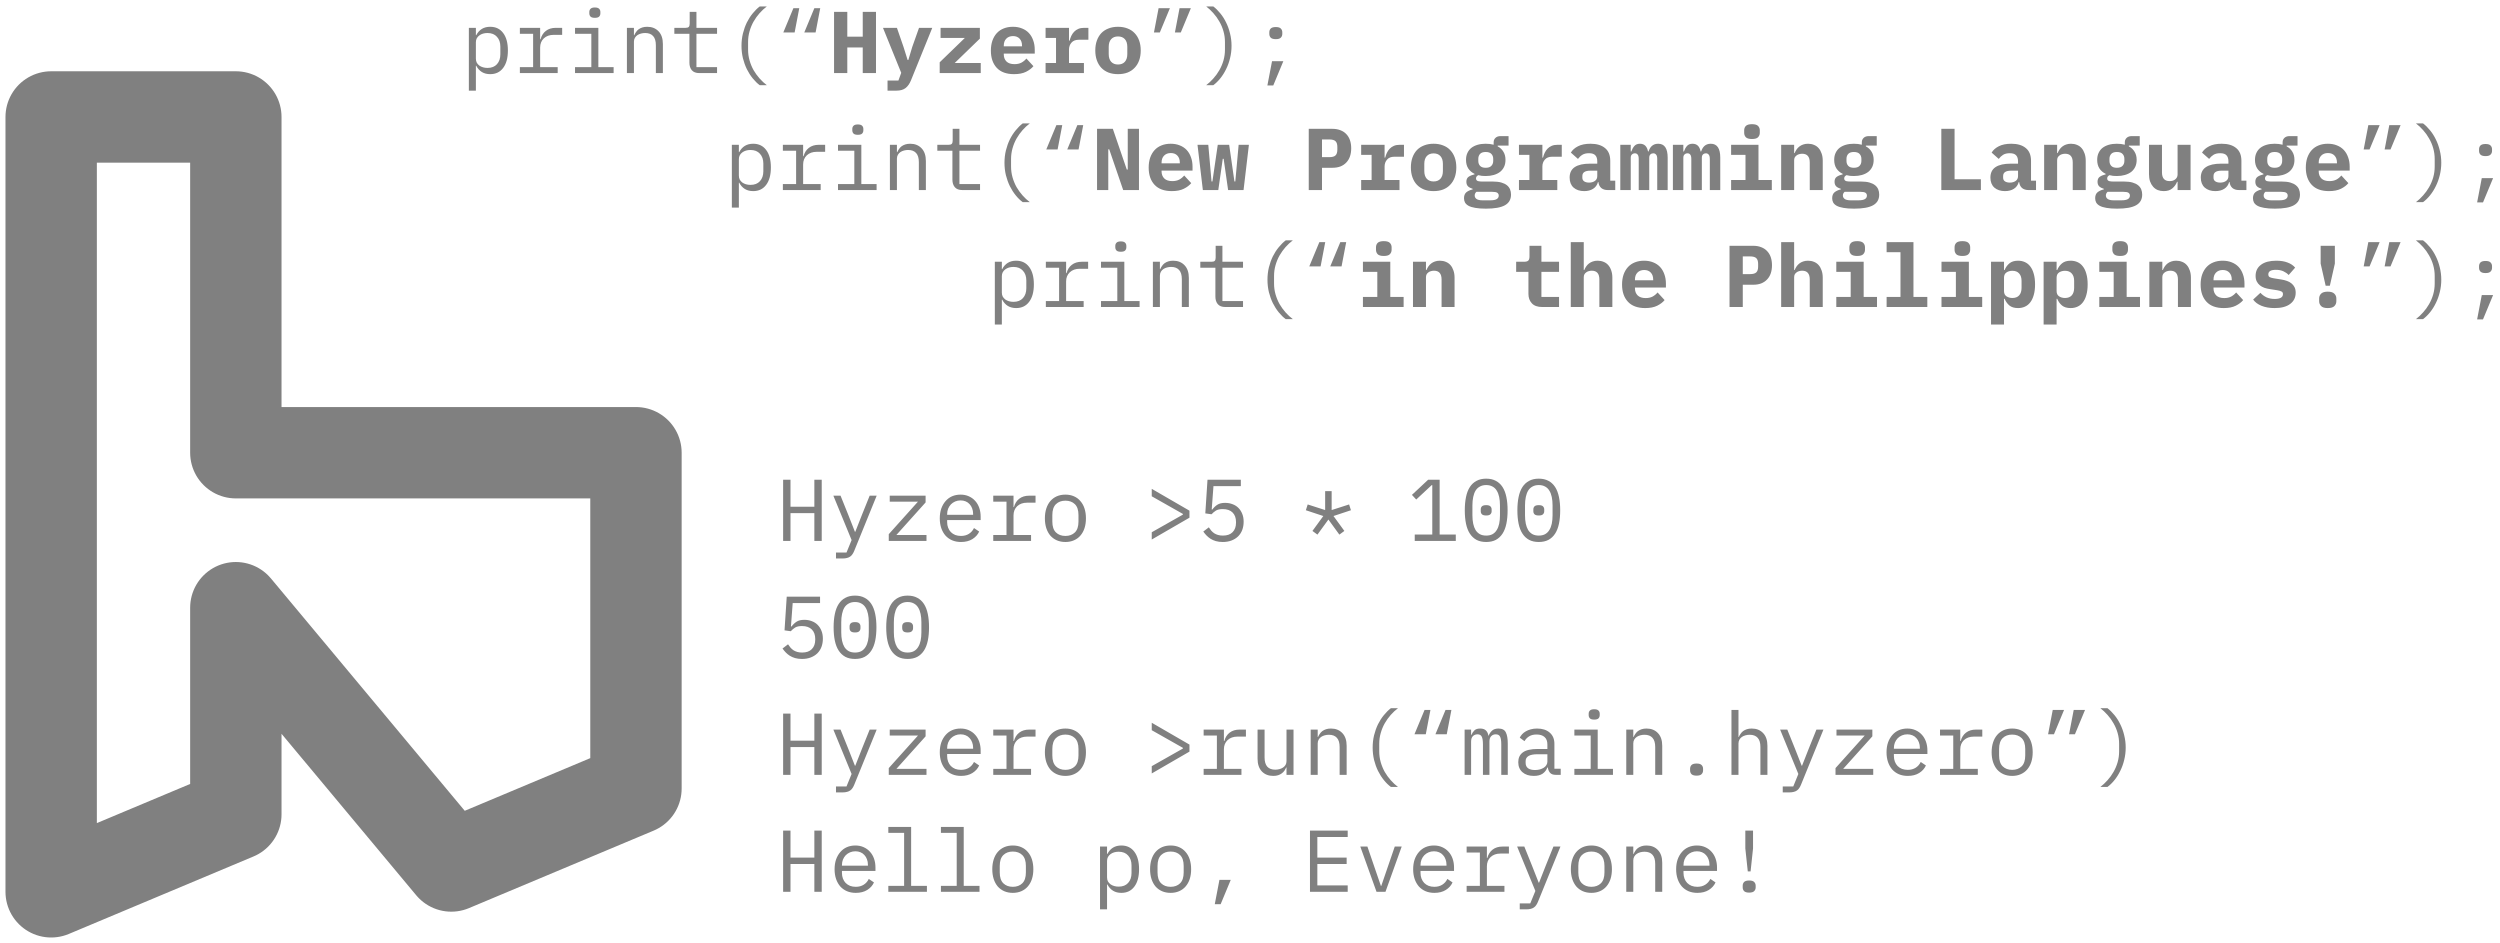 <?xml version="1.0" encoding="UTF-8" standalone="no"?>
<svg width="342" height="129" viewBox="0 0 342 129" fill="none" xmlns="http://www.w3.org/2000/svg">
<path d="M32.263 16H7V122L32.263 111.4V83.133L61.737 118.467L87 107.867V61.933H32.263V16Z" stroke="grey" stroke-width="12.5" stroke-linejoin="round"/>
<path d="M64.14 3.808H65.1V4.816H65.148C65.548 4.048 66.184 3.664 67.056 3.664C67.816 3.664 68.408 3.948 68.832 4.516C69.264 5.084 69.48 5.88 69.48 6.904C69.48 7.928 69.264 8.724 68.832 9.292C68.408 9.86 67.816 10.144 67.056 10.144C66.184 10.144 65.548 9.76 65.148 8.992H65.1V12.4H64.14V3.808ZM66.684 9.292C67.244 9.292 67.676 9.124 67.98 8.788C68.292 8.444 68.448 7.992 68.448 7.432V6.376C68.448 5.816 68.292 5.368 67.98 5.032C67.676 4.688 67.244 4.516 66.684 4.516C66.468 4.516 66.264 4.544 66.072 4.6C65.88 4.656 65.712 4.74 65.568 4.852C65.424 4.956 65.308 5.088 65.22 5.248C65.14 5.4 65.1 5.58 65.1 5.788V8.02C65.1 8.228 65.14 8.412 65.22 8.572C65.308 8.724 65.424 8.856 65.568 8.968C65.712 9.072 65.88 9.152 66.072 9.208C66.264 9.264 66.468 9.292 66.684 9.292ZM71.119 9.184H72.931V4.624H71.119V3.808H73.891V5.368H73.951C74.079 4.88 74.319 4.5 74.671 4.228C75.031 3.948 75.487 3.808 76.039 3.808H76.903V4.768H75.739C75.187 4.768 74.739 4.928 74.395 5.248C74.059 5.568 73.891 5.988 73.891 6.508V9.184H76.291V10H71.119V9.184ZM81.375 2.44C81.095 2.44 80.899 2.384 80.787 2.272C80.675 2.152 80.619 2.004 80.619 1.828V1.636C80.619 1.46 80.675 1.316 80.787 1.204C80.899 1.084 81.095 1.024 81.375 1.024C81.655 1.024 81.851 1.084 81.963 1.204C82.075 1.316 82.131 1.46 82.131 1.636V1.828C82.131 2.004 82.075 2.152 81.963 2.272C81.851 2.384 81.655 2.44 81.375 2.44ZM78.663 9.184H80.895V4.624H78.663V3.808H81.855V9.184H83.943V10H78.663V9.184ZM85.762 10V3.808H86.722V4.816H86.77C86.834 4.664 86.914 4.52 87.01 4.384C87.106 4.24 87.222 4.116 87.358 4.012C87.502 3.908 87.67 3.824 87.862 3.76C88.054 3.696 88.278 3.664 88.534 3.664C89.182 3.664 89.702 3.872 90.094 4.288C90.486 4.696 90.682 5.276 90.682 6.028V10H89.722V6.196C89.722 5.628 89.598 5.208 89.35 4.936C89.102 4.656 88.738 4.516 88.258 4.516C88.066 4.516 87.878 4.54 87.694 4.588C87.51 4.636 87.346 4.708 87.202 4.804C87.058 4.9 86.942 5.024 86.854 5.176C86.766 5.328 86.722 5.504 86.722 5.704V10H85.762ZM95.681 10C95.209 10 94.861 9.868 94.637 9.604C94.421 9.34 94.313 9 94.313 8.584V4.624H92.249V3.808H93.785C93.993 3.808 94.137 3.768 94.217 3.688C94.305 3.6 94.349 3.452 94.349 3.244V1.624H95.273V3.808H98.093V4.624H95.273V9.184H98.093V10H95.681ZM101.437 6.268C101.437 5.684 101.501 5.124 101.629 4.588C101.765 4.044 101.945 3.54 102.169 3.076C102.401 2.612 102.669 2.196 102.973 1.828C103.277 1.452 103.597 1.136 103.933 0.88H104.905C104.553 1.144 104.221 1.452 103.909 1.804C103.605 2.148 103.333 2.528 103.093 2.944C102.861 3.352 102.677 3.796 102.541 4.276C102.405 4.748 102.337 5.24 102.337 5.752V6.784C102.337 7.296 102.405 7.792 102.541 8.272C102.677 8.744 102.861 9.188 103.093 9.604C103.333 10.012 103.605 10.388 103.909 10.732C104.221 11.084 104.553 11.392 104.905 11.656H103.933C103.597 11.408 103.277 11.096 102.973 10.72C102.669 10.344 102.401 9.924 102.169 9.46C101.945 8.996 101.765 8.496 101.629 7.96C101.501 7.416 101.437 6.852 101.437 6.268ZM108.536 1.12H109.34L108.704 4.444H107.156L108.536 1.12ZM111.404 1.12H112.208L111.572 4.444H110.024L111.404 1.12ZM118.023 6.496H115.911V10H114.099V1.624H115.911V5.02H118.023V1.624H119.835V10H118.023V6.496ZM125.723 3.808H127.535L124.619 10.996C124.435 11.452 124.191 11.8 123.887 12.04C123.583 12.28 123.167 12.4 122.639 12.4H121.415V11.02H122.903L123.287 9.964L120.791 3.808H122.699L123.599 6.412L124.163 8.212H124.259L124.799 6.412L125.723 3.808ZM128.55 10V8.524L131.994 5.188H128.67V3.808H134.046V5.284L130.602 8.62H134.166V10H128.55ZM138.721 10.144C137.681 10.144 136.893 9.856 136.357 9.28C135.821 8.704 135.553 7.92 135.553 6.928C135.553 6.424 135.621 5.972 135.757 5.572C135.901 5.164 136.101 4.82 136.357 4.54C136.621 4.252 136.937 4.036 137.305 3.892C137.681 3.74 138.101 3.664 138.565 3.664C139.029 3.664 139.445 3.74 139.813 3.892C140.181 4.036 140.493 4.244 140.749 4.516C141.005 4.788 141.201 5.12 141.337 5.512C141.481 5.896 141.553 6.328 141.553 6.808V7.336H137.317V7.444C137.317 7.844 137.441 8.168 137.689 8.416C137.937 8.656 138.301 8.776 138.781 8.776C139.149 8.776 139.465 8.708 139.729 8.572C139.993 8.428 140.221 8.24 140.413 8.008L141.373 9.052C141.133 9.348 140.797 9.604 140.365 9.82C139.933 10.036 139.385 10.144 138.721 10.144ZM138.577 4.936C138.193 4.936 137.885 5.056 137.653 5.296C137.429 5.528 137.317 5.844 137.317 6.244V6.34H139.813V6.244C139.813 5.836 139.701 5.516 139.477 5.284C139.261 5.052 138.961 4.936 138.577 4.936ZM143.036 8.62H144.464V5.188H143.036V3.808H146.24V5.56H146.324C146.38 5.336 146.456 5.12 146.552 4.912C146.656 4.696 146.784 4.508 146.936 4.348C147.096 4.18 147.288 4.048 147.512 3.952C147.736 3.856 148 3.808 148.304 3.808H148.892V5.44H147.572C147.132 5.44 146.8 5.572 146.576 5.836C146.352 6.092 146.24 6.408 146.24 6.784V8.62H148.28V10H143.036V8.62ZM152.944 10.144C152.464 10.144 152.032 10.072 151.648 9.928C151.264 9.776 150.936 9.56 150.664 9.28C150.4 9 150.196 8.66 150.052 8.26C149.908 7.86 149.836 7.408 149.836 6.904C149.836 6.4 149.908 5.948 150.052 5.548C150.196 5.148 150.4 4.808 150.664 4.528C150.936 4.248 151.264 4.036 151.648 3.892C152.032 3.74 152.464 3.664 152.944 3.664C153.424 3.664 153.856 3.74 154.24 3.892C154.624 4.036 154.948 4.248 155.212 4.528C155.484 4.808 155.692 5.148 155.836 5.548C155.98 5.948 156.052 6.4 156.052 6.904C156.052 7.408 155.98 7.86 155.836 8.26C155.692 8.66 155.484 9 155.212 9.28C154.948 9.56 154.624 9.776 154.24 9.928C153.856 10.072 153.424 10.144 152.944 10.144ZM152.944 8.824C153.344 8.824 153.656 8.7 153.88 8.452C154.104 8.204 154.216 7.852 154.216 7.396V6.412C154.216 5.956 154.104 5.604 153.88 5.356C153.656 5.108 153.344 4.984 152.944 4.984C152.544 4.984 152.232 5.108 152.008 5.356C151.784 5.604 151.672 5.956 151.672 6.412V7.396C151.672 7.852 151.784 8.204 152.008 8.452C152.232 8.7 152.544 8.824 152.944 8.824ZM158.495 1.12H160.043L158.663 4.444H157.859L158.495 1.12ZM161.363 1.12H162.911L161.531 4.444H160.727L161.363 1.12ZM168.474 6.268C168.474 6.852 168.406 7.416 168.27 7.96C168.142 8.496 167.962 8.996 167.73 9.46C167.506 9.924 167.242 10.344 166.938 10.72C166.634 11.096 166.314 11.408 165.978 11.656H165.006C165.35 11.392 165.678 11.084 165.99 10.732C166.302 10.388 166.574 10.012 166.806 9.604C167.046 9.188 167.234 8.744 167.37 8.272C167.506 7.792 167.574 7.296 167.574 6.784V5.752C167.574 5.24 167.506 4.748 167.37 4.276C167.234 3.796 167.046 3.352 166.806 2.944C166.574 2.528 166.302 2.148 165.99 1.804C165.678 1.452 165.35 1.144 165.006 0.88H165.978C166.314 1.136 166.634 1.452 166.938 1.828C167.242 2.196 167.506 2.612 167.73 3.076C167.962 3.54 168.142 4.044 168.27 4.588C168.406 5.124 168.474 5.684 168.474 6.268ZM174.014 8.368H175.562L174.182 11.692H173.378L174.014 8.368ZM174.53 5.356C174.202 5.356 173.97 5.288 173.834 5.152C173.706 5.016 173.642 4.844 173.642 4.636V4.42C173.642 4.212 173.706 4.04 173.834 3.904C173.97 3.768 174.202 3.7 174.53 3.7C174.858 3.7 175.086 3.768 175.214 3.904C175.35 4.04 175.418 4.212 175.418 4.42V4.636C175.418 4.844 175.35 5.016 175.214 5.152C175.086 5.288 174.858 5.356 174.53 5.356ZM100.117 19.808H101.077V20.816H101.125C101.525 20.048 102.161 19.664 103.033 19.664C103.793 19.664 104.385 19.948 104.809 20.516C105.241 21.084 105.457 21.88 105.457 22.904C105.457 23.928 105.241 24.724 104.809 25.292C104.385 25.86 103.793 26.144 103.033 26.144C102.161 26.144 101.525 25.76 101.125 24.992H101.077V28.4H100.117V19.808ZM102.661 25.292C103.221 25.292 103.653 25.124 103.957 24.788C104.269 24.444 104.425 23.992 104.425 23.432V22.376C104.425 21.816 104.269 21.368 103.957 21.032C103.653 20.688 103.221 20.516 102.661 20.516C102.445 20.516 102.241 20.544 102.049 20.6C101.857 20.656 101.689 20.74 101.545 20.852C101.401 20.956 101.285 21.088 101.197 21.248C101.117 21.4 101.077 21.58 101.077 21.788V24.02C101.077 24.228 101.117 24.412 101.197 24.572C101.285 24.724 101.401 24.856 101.545 24.968C101.689 25.072 101.857 25.152 102.049 25.208C102.241 25.264 102.445 25.292 102.661 25.292ZM107.096 25.184H108.908V20.624H107.096V19.808H109.868V21.368H109.928C110.056 20.88 110.296 20.5 110.648 20.228C111.008 19.948 111.464 19.808 112.016 19.808H112.88V20.768H111.716C111.164 20.768 110.716 20.928 110.372 21.248C110.036 21.568 109.868 21.988 109.868 22.508V25.184H112.268V26H107.096V25.184ZM117.351 18.44C117.071 18.44 116.875 18.384 116.763 18.272C116.651 18.152 116.595 18.004 116.595 17.828V17.636C116.595 17.46 116.651 17.316 116.763 17.204C116.875 17.084 117.071 17.024 117.351 17.024C117.631 17.024 117.827 17.084 117.939 17.204C118.051 17.316 118.107 17.46 118.107 17.636V17.828C118.107 18.004 118.051 18.152 117.939 18.272C117.827 18.384 117.631 18.44 117.351 18.44ZM114.639 25.184H116.871V20.624H114.639V19.808H117.831V25.184H119.919V26H114.639V25.184ZM121.739 26V19.808H122.699V20.816H122.747C122.811 20.664 122.891 20.52 122.987 20.384C123.083 20.24 123.199 20.116 123.335 20.012C123.479 19.908 123.647 19.824 123.839 19.76C124.031 19.696 124.255 19.664 124.511 19.664C125.159 19.664 125.679 19.872 126.071 20.288C126.463 20.696 126.659 21.276 126.659 22.028V26H125.699V22.196C125.699 21.628 125.575 21.208 125.327 20.936C125.079 20.656 124.715 20.516 124.235 20.516C124.043 20.516 123.855 20.54 123.671 20.588C123.487 20.636 123.323 20.708 123.179 20.804C123.035 20.9 122.919 21.024 122.831 21.176C122.743 21.328 122.699 21.504 122.699 21.704V26H121.739ZM131.658 26C131.186 26 130.838 25.868 130.614 25.604C130.398 25.34 130.29 25 130.29 24.584V20.624H128.226V19.808H129.762C129.97 19.808 130.114 19.768 130.194 19.688C130.282 19.6 130.326 19.452 130.326 19.244V17.624H131.25V19.808H134.07V20.624H131.25V25.184H134.07V26H131.658ZM137.413 22.268C137.413 21.684 137.477 21.124 137.605 20.588C137.741 20.044 137.921 19.54 138.145 19.076C138.377 18.612 138.645 18.196 138.949 17.828C139.253 17.452 139.573 17.136 139.909 16.88H140.881C140.529 17.144 140.197 17.452 139.885 17.804C139.581 18.148 139.309 18.528 139.069 18.944C138.837 19.352 138.653 19.796 138.517 20.276C138.381 20.748 138.313 21.24 138.313 21.752V22.784C138.313 23.296 138.381 23.792 138.517 24.272C138.653 24.744 138.837 25.188 139.069 25.604C139.309 26.012 139.581 26.388 139.885 26.732C140.197 27.084 140.529 27.392 140.881 27.656H139.909C139.573 27.408 139.253 27.096 138.949 26.72C138.645 26.344 138.377 25.924 138.145 25.46C137.921 24.996 137.741 24.496 137.605 23.96C137.477 23.416 137.413 22.852 137.413 22.268ZM144.512 17.12H145.316L144.68 20.444H143.132L144.512 17.12ZM147.38 17.12H148.184L147.548 20.444H146L147.38 17.12ZM151.744 20.432H151.612V26H150.076V17.624H152.236L154.144 23.192H154.276V17.624H155.812V26H153.652L151.744 20.432ZM160.307 26.144C159.267 26.144 158.479 25.856 157.943 25.28C157.407 24.704 157.139 23.92 157.139 22.928C157.139 22.424 157.207 21.972 157.343 21.572C157.487 21.164 157.687 20.82 157.943 20.54C158.207 20.252 158.523 20.036 158.891 19.892C159.267 19.74 159.687 19.664 160.151 19.664C160.615 19.664 161.031 19.74 161.399 19.892C161.767 20.036 162.079 20.244 162.335 20.516C162.591 20.788 162.787 21.12 162.923 21.512C163.067 21.896 163.139 22.328 163.139 22.808V23.336H158.903V23.444C158.903 23.844 159.027 24.168 159.275 24.416C159.523 24.656 159.887 24.776 160.367 24.776C160.735 24.776 161.051 24.708 161.315 24.572C161.579 24.428 161.807 24.24 161.999 24.008L162.959 25.052C162.719 25.348 162.383 25.604 161.951 25.82C161.519 26.036 160.971 26.144 160.307 26.144ZM160.163 20.936C159.779 20.936 159.471 21.056 159.239 21.296C159.015 21.528 158.903 21.844 158.903 22.244V22.34H161.399V22.244C161.399 21.836 161.287 21.516 161.063 21.284C160.847 21.052 160.547 20.936 160.163 20.936ZM163.818 19.808H165.294L165.738 24.824H165.858L166.59 19.808H168.15L168.87 24.824H168.99L169.446 19.808H170.85L170.118 26H168.006L167.394 21.728H167.274L166.662 26H164.55L163.818 19.808ZM179.037 26V17.624H182.277C182.685 17.624 183.049 17.688 183.369 17.816C183.689 17.936 183.957 18.112 184.173 18.344C184.397 18.576 184.565 18.856 184.677 19.184C184.789 19.512 184.845 19.88 184.845 20.288C184.845 20.696 184.789 21.064 184.677 21.392C184.565 21.72 184.397 22 184.173 22.232C183.957 22.464 183.689 22.644 183.369 22.772C183.049 22.892 182.685 22.952 182.277 22.952H180.849V26H179.037ZM180.849 21.5H181.821C182.245 21.5 182.537 21.42 182.697 21.26C182.865 21.1 182.949 20.836 182.949 20.468V20.108C182.949 19.74 182.865 19.476 182.697 19.316C182.537 19.156 182.245 19.076 181.821 19.076H180.849V21.5ZM186.208 24.62H187.636V21.188H186.208V19.808H189.412V21.56H189.496C189.552 21.336 189.628 21.12 189.724 20.912C189.828 20.696 189.956 20.508 190.108 20.348C190.268 20.18 190.46 20.048 190.684 19.952C190.908 19.856 191.172 19.808 191.476 19.808H192.064V21.44H190.744C190.304 21.44 189.972 21.572 189.748 21.836C189.524 22.092 189.412 22.408 189.412 22.784V24.62H191.452V26H186.208V24.62ZM196.116 26.144C195.636 26.144 195.204 26.072 194.82 25.928C194.436 25.776 194.108 25.56 193.836 25.28C193.572 25 193.368 24.66 193.224 24.26C193.08 23.86 193.008 23.408 193.008 22.904C193.008 22.4 193.08 21.948 193.224 21.548C193.368 21.148 193.572 20.808 193.836 20.528C194.108 20.248 194.436 20.036 194.82 19.892C195.204 19.74 195.636 19.664 196.116 19.664C196.596 19.664 197.028 19.74 197.412 19.892C197.796 20.036 198.12 20.248 198.384 20.528C198.656 20.808 198.864 21.148 199.008 21.548C199.152 21.948 199.224 22.4 199.224 22.904C199.224 23.408 199.152 23.86 199.008 24.26C198.864 24.66 198.656 25 198.384 25.28C198.12 25.56 197.796 25.776 197.412 25.928C197.028 26.072 196.596 26.144 196.116 26.144ZM196.116 24.824C196.516 24.824 196.828 24.7 197.052 24.452C197.276 24.204 197.388 23.852 197.388 23.396V22.412C197.388 21.956 197.276 21.604 197.052 21.356C196.828 21.108 196.516 20.984 196.116 20.984C195.716 20.984 195.404 21.108 195.18 21.356C194.956 21.604 194.844 21.956 194.844 22.412V23.396C194.844 23.852 194.956 24.204 195.18 24.452C195.404 24.7 195.716 24.824 196.116 24.824ZM206.707 26.624C206.707 27.28 206.431 27.764 205.879 28.076C205.327 28.388 204.459 28.544 203.275 28.544C202.683 28.544 202.195 28.508 201.811 28.436C201.427 28.372 201.119 28.276 200.887 28.148C200.663 28.02 200.503 27.868 200.407 27.692C200.319 27.516 200.275 27.324 200.275 27.116C200.275 26.764 200.379 26.496 200.587 26.312C200.795 26.136 201.087 26 201.463 25.904V25.832C201.199 25.752 200.987 25.64 200.827 25.496C200.675 25.344 200.599 25.132 200.599 24.86C200.599 24.556 200.699 24.332 200.899 24.188C201.107 24.044 201.379 23.932 201.715 23.852V23.78C201.347 23.604 201.059 23.356 200.851 23.036C200.651 22.716 200.551 22.328 200.551 21.872C200.551 21.512 200.615 21.196 200.743 20.924C200.871 20.644 201.051 20.412 201.283 20.228C201.523 20.044 201.807 19.904 202.135 19.808C202.463 19.712 202.831 19.664 203.239 19.664C203.631 19.664 203.995 19.708 204.331 19.796V19.46C204.331 19.22 204.415 19.02 204.583 18.86C204.751 18.7 204.983 18.62 205.279 18.62H206.371V19.916H204.883V20.024C205.219 20.2 205.479 20.444 205.663 20.756C205.855 21.06 205.951 21.432 205.951 21.872C205.951 22.232 205.887 22.548 205.759 22.82C205.631 23.092 205.447 23.324 205.207 23.516C204.967 23.7 204.679 23.84 204.343 23.936C204.015 24.032 203.647 24.08 203.239 24.08C203.055 24.08 202.879 24.072 202.711 24.056C202.543 24.032 202.383 24 202.231 23.96C202.143 24.008 202.067 24.068 202.003 24.14C201.947 24.212 201.919 24.304 201.919 24.416C201.919 24.512 201.943 24.588 201.991 24.644C202.039 24.7 202.103 24.744 202.183 24.776C202.271 24.8 202.371 24.816 202.483 24.824C202.595 24.832 202.711 24.836 202.831 24.836H204.247C204.687 24.836 205.063 24.88 205.375 24.968C205.687 25.056 205.943 25.18 206.143 25.34C206.343 25.5 206.487 25.688 206.575 25.904C206.663 26.12 206.707 26.36 206.707 26.624ZM205.027 26.756C205.027 26.596 204.963 26.468 204.835 26.372C204.707 26.284 204.463 26.24 204.103 26.24H201.979C201.819 26.376 201.739 26.544 201.739 26.744C201.739 26.936 201.819 27.092 201.979 27.212C202.147 27.34 202.427 27.404 202.819 27.404H203.863C204.271 27.404 204.567 27.348 204.751 27.236C204.935 27.124 205.027 26.964 205.027 26.756ZM203.239 22.952C203.599 22.952 203.859 22.864 204.019 22.688C204.187 22.512 204.271 22.288 204.271 22.016V21.728C204.271 21.456 204.187 21.232 204.019 21.056C203.859 20.88 203.599 20.792 203.239 20.792C202.887 20.792 202.631 20.88 202.471 21.056C202.311 21.232 202.231 21.456 202.231 21.728V22.016C202.231 22.288 202.311 22.512 202.471 22.688C202.631 22.864 202.887 22.952 203.239 22.952ZM207.794 24.62H209.222V21.188H207.794V19.808H210.998V21.56H211.082C211.138 21.336 211.214 21.12 211.31 20.912C211.414 20.696 211.542 20.508 211.694 20.348C211.854 20.18 212.046 20.048 212.27 19.952C212.494 19.856 212.758 19.808 213.062 19.808H213.65V21.44H212.33C211.89 21.44 211.558 21.572 211.334 21.836C211.11 22.092 210.998 22.408 210.998 22.784V24.62H213.038V26H207.794V24.62ZM219.946 26C219.578 26 219.282 25.908 219.058 25.724C218.834 25.532 218.702 25.26 218.662 24.908H218.602C218.49 25.316 218.266 25.624 217.93 25.832C217.602 26.04 217.198 26.144 216.718 26.144C216.118 26.144 215.634 25.984 215.266 25.664C214.906 25.336 214.726 24.88 214.726 24.296C214.726 23.648 214.962 23.168 215.434 22.856C215.906 22.544 216.598 22.388 217.51 22.388H218.506V22.076C218.506 21.708 218.418 21.432 218.242 21.248C218.074 21.056 217.786 20.96 217.378 20.96C217.002 20.96 216.698 21.032 216.466 21.176C216.234 21.32 216.034 21.508 215.866 21.74L214.894 20.876C215.102 20.524 215.426 20.236 215.866 20.012C216.314 19.78 216.886 19.664 217.582 19.664C218.43 19.664 219.09 19.86 219.562 20.252C220.042 20.636 220.282 21.22 220.282 22.004V24.716H220.966V26H219.946ZM217.39 24.98C217.702 24.98 217.966 24.904 218.182 24.752C218.398 24.6 218.506 24.38 218.506 24.092V23.348H217.558C216.83 23.348 216.466 23.592 216.466 24.08V24.32C216.466 24.536 216.55 24.7 216.718 24.812C216.886 24.924 217.11 24.98 217.39 24.98ZM221.657 26V19.808H223.085V20.72H223.169C223.265 20.432 223.401 20.184 223.577 19.976C223.761 19.768 224.017 19.664 224.345 19.664C224.945 19.664 225.313 20.016 225.449 20.72H225.521C225.569 20.576 225.629 20.44 225.701 20.312C225.773 20.184 225.861 20.072 225.965 19.976C226.069 19.88 226.193 19.804 226.337 19.748C226.481 19.692 226.649 19.664 226.841 19.664C227.705 19.664 228.137 20.3 228.137 21.572V26H226.709V21.752C226.709 21.464 226.657 21.264 226.553 21.152C226.457 21.032 226.329 20.972 226.169 20.972C226.017 20.972 225.885 21.024 225.773 21.128C225.669 21.224 225.617 21.376 225.617 21.584V26H224.177V21.752C224.177 21.464 224.129 21.264 224.033 21.152C223.945 21.032 223.821 20.972 223.661 20.972C223.501 20.972 223.365 21.024 223.253 21.128C223.141 21.224 223.085 21.376 223.085 21.584V26H221.657ZM228.852 26V19.808H230.28V20.72H230.364C230.46 20.432 230.596 20.184 230.772 19.976C230.956 19.768 231.212 19.664 231.54 19.664C232.14 19.664 232.508 20.016 232.644 20.72H232.716C232.764 20.576 232.824 20.44 232.896 20.312C232.968 20.184 233.056 20.072 233.16 19.976C233.264 19.88 233.388 19.804 233.532 19.748C233.676 19.692 233.844 19.664 234.036 19.664C234.9 19.664 235.332 20.3 235.332 21.572V26H233.904V21.752C233.904 21.464 233.852 21.264 233.748 21.152C233.652 21.032 233.524 20.972 233.364 20.972C233.212 20.972 233.08 21.024 232.968 21.128C232.864 21.224 232.812 21.376 232.812 21.584V26H231.372V21.752C231.372 21.464 231.324 21.264 231.228 21.152C231.14 21.032 231.016 20.972 230.856 20.972C230.696 20.972 230.56 21.024 230.448 21.128C230.336 21.224 230.28 21.376 230.28 21.584V26H228.852ZM239.672 19.016C239.272 19.016 238.992 18.936 238.832 18.776C238.68 18.608 238.604 18.408 238.604 18.176V17.828C238.604 17.588 238.68 17.388 238.832 17.228C238.992 17.068 239.272 16.988 239.672 16.988C240.072 16.988 240.348 17.068 240.5 17.228C240.66 17.388 240.74 17.588 240.74 17.828V18.176C240.74 18.408 240.66 18.608 240.5 18.776C240.348 18.936 240.072 19.016 239.672 19.016ZM236.816 24.62H238.784V21.188H236.816V19.808H240.56V24.62H242.384V26H236.816V24.62ZM243.663 26V19.808H245.439V20.936H245.511C245.583 20.76 245.671 20.596 245.775 20.444C245.879 20.292 246.003 20.16 246.147 20.048C246.299 19.928 246.471 19.836 246.663 19.772C246.863 19.7 247.087 19.664 247.335 19.664C247.631 19.664 247.903 19.716 248.151 19.82C248.399 19.916 248.611 20.064 248.787 20.264C248.963 20.464 249.099 20.708 249.195 20.996C249.299 21.284 249.351 21.616 249.351 21.992V26H247.575V22.232C247.575 21.432 247.227 21.032 246.531 21.032C246.395 21.032 246.259 21.052 246.123 21.092C245.995 21.124 245.879 21.18 245.775 21.26C245.671 21.332 245.587 21.424 245.523 21.536C245.467 21.648 245.439 21.78 245.439 21.932V26H243.663ZM257.074 26.624C257.074 27.28 256.798 27.764 256.246 28.076C255.694 28.388 254.826 28.544 253.642 28.544C253.05 28.544 252.562 28.508 252.178 28.436C251.794 28.372 251.486 28.276 251.254 28.148C251.03 28.02 250.87 27.868 250.774 27.692C250.686 27.516 250.642 27.324 250.642 27.116C250.642 26.764 250.746 26.496 250.954 26.312C251.162 26.136 251.454 26 251.83 25.904V25.832C251.566 25.752 251.354 25.64 251.194 25.496C251.042 25.344 250.966 25.132 250.966 24.86C250.966 24.556 251.066 24.332 251.266 24.188C251.474 24.044 251.746 23.932 252.082 23.852V23.78C251.714 23.604 251.426 23.356 251.218 23.036C251.018 22.716 250.918 22.328 250.918 21.872C250.918 21.512 250.982 21.196 251.11 20.924C251.238 20.644 251.418 20.412 251.65 20.228C251.89 20.044 252.174 19.904 252.502 19.808C252.83 19.712 253.198 19.664 253.606 19.664C253.998 19.664 254.362 19.708 254.698 19.796V19.46C254.698 19.22 254.782 19.02 254.95 18.86C255.118 18.7 255.35 18.62 255.646 18.62H256.738V19.916H255.25V20.024C255.586 20.2 255.846 20.444 256.03 20.756C256.222 21.06 256.318 21.432 256.318 21.872C256.318 22.232 256.254 22.548 256.126 22.82C255.998 23.092 255.814 23.324 255.574 23.516C255.334 23.7 255.046 23.84 254.71 23.936C254.382 24.032 254.014 24.08 253.606 24.08C253.422 24.08 253.246 24.072 253.078 24.056C252.91 24.032 252.75 24 252.598 23.96C252.51 24.008 252.434 24.068 252.37 24.14C252.314 24.212 252.286 24.304 252.286 24.416C252.286 24.512 252.31 24.588 252.358 24.644C252.406 24.7 252.47 24.744 252.55 24.776C252.638 24.8 252.738 24.816 252.85 24.824C252.962 24.832 253.078 24.836 253.198 24.836H254.614C255.054 24.836 255.43 24.88 255.742 24.968C256.054 25.056 256.31 25.18 256.51 25.34C256.71 25.5 256.854 25.688 256.942 25.904C257.03 26.12 257.074 26.36 257.074 26.624ZM255.394 26.756C255.394 26.596 255.33 26.468 255.202 26.372C255.074 26.284 254.83 26.24 254.47 26.24H252.346C252.186 26.376 252.106 26.544 252.106 26.744C252.106 26.936 252.186 27.092 252.346 27.212C252.514 27.34 252.794 27.404 253.186 27.404H254.23C254.638 27.404 254.934 27.348 255.118 27.236C255.302 27.124 255.394 26.964 255.394 26.756ZM253.606 22.952C253.966 22.952 254.226 22.864 254.386 22.688C254.554 22.512 254.638 22.288 254.638 22.016V21.728C254.638 21.456 254.554 21.232 254.386 21.056C254.226 20.88 253.966 20.792 253.606 20.792C253.254 20.792 252.998 20.88 252.838 21.056C252.678 21.232 252.598 21.456 252.598 21.728V22.016C252.598 22.288 252.678 22.512 252.838 22.688C252.998 22.864 253.254 22.952 253.606 22.952ZM265.573 26V17.624H267.385V24.524H270.985V26H265.573ZM277.508 26C277.14 26 276.844 25.908 276.62 25.724C276.396 25.532 276.264 25.26 276.224 24.908H276.164C276.052 25.316 275.828 25.624 275.492 25.832C275.164 26.04 274.76 26.144 274.28 26.144C273.68 26.144 273.196 25.984 272.828 25.664C272.468 25.336 272.288 24.88 272.288 24.296C272.288 23.648 272.524 23.168 272.996 22.856C273.468 22.544 274.16 22.388 275.072 22.388H276.068V22.076C276.068 21.708 275.98 21.432 275.804 21.248C275.636 21.056 275.348 20.96 274.94 20.96C274.564 20.96 274.26 21.032 274.028 21.176C273.796 21.32 273.596 21.508 273.428 21.74L272.456 20.876C272.664 20.524 272.988 20.236 273.428 20.012C273.876 19.78 274.448 19.664 275.144 19.664C275.992 19.664 276.652 19.86 277.124 20.252C277.604 20.636 277.844 21.22 277.844 22.004V24.716H278.528V26H277.508ZM274.952 24.98C275.264 24.98 275.528 24.904 275.744 24.752C275.96 24.6 276.068 24.38 276.068 24.092V23.348H275.12C274.392 23.348 274.028 23.592 274.028 24.08V24.32C274.028 24.536 274.112 24.7 274.28 24.812C274.448 24.924 274.672 24.98 274.952 24.98ZM279.639 26V19.808H281.415V20.936H281.487C281.559 20.76 281.647 20.596 281.751 20.444C281.855 20.292 281.979 20.16 282.123 20.048C282.275 19.928 282.447 19.836 282.639 19.772C282.839 19.7 283.063 19.664 283.311 19.664C283.607 19.664 283.879 19.716 284.127 19.82C284.375 19.916 284.587 20.064 284.763 20.264C284.939 20.464 285.075 20.708 285.171 20.996C285.275 21.284 285.327 21.616 285.327 21.992V26H283.551V22.232C283.551 21.432 283.203 21.032 282.507 21.032C282.371 21.032 282.235 21.052 282.099 21.092C281.971 21.124 281.855 21.18 281.751 21.26C281.647 21.332 281.563 21.424 281.499 21.536C281.443 21.648 281.415 21.78 281.415 21.932V26H279.639ZM293.051 26.624C293.051 27.28 292.775 27.764 292.223 28.076C291.671 28.388 290.803 28.544 289.619 28.544C289.027 28.544 288.539 28.508 288.155 28.436C287.771 28.372 287.463 28.276 287.231 28.148C287.007 28.02 286.847 27.868 286.751 27.692C286.663 27.516 286.619 27.324 286.619 27.116C286.619 26.764 286.723 26.496 286.931 26.312C287.139 26.136 287.431 26 287.807 25.904V25.832C287.543 25.752 287.331 25.64 287.171 25.496C287.019 25.344 286.943 25.132 286.943 24.86C286.943 24.556 287.043 24.332 287.243 24.188C287.451 24.044 287.723 23.932 288.059 23.852V23.78C287.691 23.604 287.403 23.356 287.195 23.036C286.995 22.716 286.895 22.328 286.895 21.872C286.895 21.512 286.959 21.196 287.087 20.924C287.215 20.644 287.395 20.412 287.627 20.228C287.867 20.044 288.151 19.904 288.479 19.808C288.807 19.712 289.175 19.664 289.583 19.664C289.975 19.664 290.339 19.708 290.675 19.796V19.46C290.675 19.22 290.759 19.02 290.927 18.86C291.095 18.7 291.327 18.62 291.623 18.62H292.715V19.916H291.227V20.024C291.563 20.2 291.823 20.444 292.007 20.756C292.199 21.06 292.295 21.432 292.295 21.872C292.295 22.232 292.231 22.548 292.103 22.82C291.975 23.092 291.791 23.324 291.551 23.516C291.311 23.7 291.023 23.84 290.687 23.936C290.359 24.032 289.991 24.08 289.583 24.08C289.399 24.08 289.223 24.072 289.055 24.056C288.887 24.032 288.727 24 288.575 23.96C288.487 24.008 288.411 24.068 288.347 24.14C288.291 24.212 288.263 24.304 288.263 24.416C288.263 24.512 288.287 24.588 288.335 24.644C288.383 24.7 288.447 24.744 288.527 24.776C288.615 24.8 288.715 24.816 288.827 24.824C288.939 24.832 289.055 24.836 289.175 24.836H290.591C291.031 24.836 291.407 24.88 291.719 24.968C292.031 25.056 292.287 25.18 292.487 25.34C292.687 25.5 292.831 25.688 292.919 25.904C293.007 26.12 293.051 26.36 293.051 26.624ZM291.371 26.756C291.371 26.596 291.307 26.468 291.179 26.372C291.051 26.284 290.807 26.24 290.447 26.24H288.323C288.163 26.376 288.083 26.544 288.083 26.744C288.083 26.936 288.163 27.092 288.323 27.212C288.491 27.34 288.771 27.404 289.163 27.404H290.207C290.615 27.404 290.911 27.348 291.095 27.236C291.279 27.124 291.371 26.964 291.371 26.756ZM289.583 22.952C289.943 22.952 290.203 22.864 290.363 22.688C290.531 22.512 290.615 22.288 290.615 22.016V21.728C290.615 21.456 290.531 21.232 290.363 21.056C290.203 20.88 289.943 20.792 289.583 20.792C289.231 20.792 288.975 20.88 288.815 21.056C288.655 21.232 288.575 21.456 288.575 21.728V22.016C288.575 22.288 288.655 22.512 288.815 22.688C288.975 22.864 289.231 22.952 289.583 22.952ZM297.894 24.872H297.822C297.686 25.224 297.47 25.524 297.174 25.772C296.886 26.02 296.494 26.144 295.998 26.144C295.702 26.144 295.43 26.096 295.182 26C294.934 25.896 294.722 25.744 294.546 25.544C294.37 25.344 294.23 25.1 294.126 24.812C294.03 24.524 293.982 24.192 293.982 23.816V19.808H295.758V23.576C295.758 24.376 296.106 24.776 296.802 24.776C296.938 24.776 297.07 24.76 297.198 24.728C297.334 24.688 297.45 24.632 297.546 24.56C297.65 24.48 297.734 24.384 297.798 24.272C297.862 24.16 297.894 24.028 297.894 23.876V19.808H299.67V26H297.894V24.872ZM306.289 26C305.921 26 305.625 25.908 305.401 25.724C305.177 25.532 305.045 25.26 305.005 24.908H304.945C304.833 25.316 304.609 25.624 304.273 25.832C303.945 26.04 303.541 26.144 303.061 26.144C302.461 26.144 301.977 25.984 301.609 25.664C301.249 25.336 301.069 24.88 301.069 24.296C301.069 23.648 301.305 23.168 301.777 22.856C302.249 22.544 302.941 22.388 303.853 22.388H304.849V22.076C304.849 21.708 304.761 21.432 304.585 21.248C304.417 21.056 304.129 20.96 303.721 20.96C303.345 20.96 303.041 21.032 302.809 21.176C302.577 21.32 302.377 21.508 302.209 21.74L301.237 20.876C301.445 20.524 301.769 20.236 302.209 20.012C302.657 19.78 303.229 19.664 303.925 19.664C304.773 19.664 305.433 19.86 305.905 20.252C306.385 20.636 306.625 21.22 306.625 22.004V24.716H307.309V26H306.289ZM303.733 24.98C304.045 24.98 304.309 24.904 304.525 24.752C304.741 24.6 304.849 24.38 304.849 24.092V23.348H303.901C303.173 23.348 302.809 23.592 302.809 24.08V24.32C302.809 24.536 302.893 24.7 303.061 24.812C303.229 24.924 303.453 24.98 303.733 24.98ZM314.637 26.624C314.637 27.28 314.361 27.764 313.809 28.076C313.257 28.388 312.389 28.544 311.205 28.544C310.613 28.544 310.125 28.508 309.741 28.436C309.357 28.372 309.049 28.276 308.817 28.148C308.593 28.02 308.433 27.868 308.337 27.692C308.249 27.516 308.205 27.324 308.205 27.116C308.205 26.764 308.309 26.496 308.517 26.312C308.725 26.136 309.017 26 309.393 25.904V25.832C309.129 25.752 308.917 25.64 308.757 25.496C308.605 25.344 308.529 25.132 308.529 24.86C308.529 24.556 308.629 24.332 308.829 24.188C309.037 24.044 309.309 23.932 309.645 23.852V23.78C309.277 23.604 308.989 23.356 308.781 23.036C308.581 22.716 308.481 22.328 308.481 21.872C308.481 21.512 308.545 21.196 308.673 20.924C308.801 20.644 308.981 20.412 309.213 20.228C309.453 20.044 309.737 19.904 310.065 19.808C310.393 19.712 310.761 19.664 311.169 19.664C311.561 19.664 311.925 19.708 312.261 19.796V19.46C312.261 19.22 312.345 19.02 312.513 18.86C312.681 18.7 312.913 18.62 313.209 18.62H314.301V19.916H312.813V20.024C313.149 20.2 313.409 20.444 313.593 20.756C313.785 21.06 313.881 21.432 313.881 21.872C313.881 22.232 313.817 22.548 313.689 22.82C313.561 23.092 313.377 23.324 313.137 23.516C312.897 23.7 312.609 23.84 312.273 23.936C311.945 24.032 311.577 24.08 311.169 24.08C310.985 24.08 310.809 24.072 310.641 24.056C310.473 24.032 310.313 24 310.161 23.96C310.073 24.008 309.997 24.068 309.933 24.14C309.877 24.212 309.849 24.304 309.849 24.416C309.849 24.512 309.873 24.588 309.921 24.644C309.969 24.7 310.033 24.744 310.113 24.776C310.201 24.8 310.301 24.816 310.413 24.824C310.525 24.832 310.641 24.836 310.761 24.836H312.177C312.617 24.836 312.993 24.88 313.305 24.968C313.617 25.056 313.873 25.18 314.073 25.34C314.273 25.5 314.417 25.688 314.505 25.904C314.593 26.12 314.637 26.36 314.637 26.624ZM312.957 26.756C312.957 26.596 312.893 26.468 312.765 26.372C312.637 26.284 312.393 26.24 312.033 26.24H309.909C309.749 26.376 309.669 26.544 309.669 26.744C309.669 26.936 309.749 27.092 309.909 27.212C310.077 27.34 310.357 27.404 310.749 27.404H311.793C312.201 27.404 312.497 27.348 312.681 27.236C312.865 27.124 312.957 26.964 312.957 26.756ZM311.169 22.952C311.529 22.952 311.789 22.864 311.949 22.688C312.117 22.512 312.201 22.288 312.201 22.016V21.728C312.201 21.456 312.117 21.232 311.949 21.056C311.789 20.88 311.529 20.792 311.169 20.792C310.817 20.792 310.561 20.88 310.401 21.056C310.241 21.232 310.161 21.456 310.161 21.728V22.016C310.161 22.288 310.241 22.512 310.401 22.688C310.561 22.864 310.817 22.952 311.169 22.952ZM318.604 26.144C317.564 26.144 316.776 25.856 316.24 25.28C315.704 24.704 315.436 23.92 315.436 22.928C315.436 22.424 315.504 21.972 315.64 21.572C315.784 21.164 315.984 20.82 316.24 20.54C316.504 20.252 316.82 20.036 317.188 19.892C317.564 19.74 317.984 19.664 318.448 19.664C318.912 19.664 319.328 19.74 319.696 19.892C320.064 20.036 320.376 20.244 320.632 20.516C320.888 20.788 321.084 21.12 321.22 21.512C321.364 21.896 321.436 22.328 321.436 22.808V23.336H317.2V23.444C317.2 23.844 317.324 24.168 317.572 24.416C317.82 24.656 318.184 24.776 318.664 24.776C319.032 24.776 319.348 24.708 319.612 24.572C319.876 24.428 320.104 24.24 320.296 24.008L321.256 25.052C321.016 25.348 320.68 25.604 320.248 25.82C319.816 26.036 319.268 26.144 318.604 26.144ZM318.46 20.936C318.076 20.936 317.768 21.056 317.536 21.296C317.312 21.528 317.2 21.844 317.2 22.244V22.34H319.696V22.244C319.696 21.836 319.584 21.516 319.36 21.284C319.144 21.052 318.844 20.936 318.46 20.936ZM323.987 17.12H325.535L324.155 20.444H323.351L323.987 17.12ZM326.855 17.12H328.403L327.023 20.444H326.219L326.855 17.12ZM333.967 22.268C333.967 22.852 333.899 23.416 333.763 23.96C333.635 24.496 333.455 24.996 333.223 25.46C332.999 25.924 332.735 26.344 332.431 26.72C332.127 27.096 331.807 27.408 331.471 27.656H330.499C330.843 27.392 331.171 27.084 331.483 26.732C331.795 26.388 332.067 26.012 332.299 25.604C332.539 25.188 332.727 24.744 332.863 24.272C332.999 23.792 333.067 23.296 333.067 22.784V21.752C333.067 21.24 332.999 20.748 332.863 20.276C332.727 19.796 332.539 19.352 332.299 18.944C332.067 18.528 331.795 18.148 331.483 17.804C331.171 17.452 330.843 17.144 330.499 16.88H331.471C331.807 17.136 332.127 17.452 332.431 17.828C332.735 18.196 332.999 18.612 333.223 19.076C333.455 19.54 333.635 20.044 333.763 20.588C333.899 21.124 333.967 21.684 333.967 22.268ZM339.506 24.368H341.054L339.674 27.692H338.87L339.506 24.368ZM340.022 21.356C339.694 21.356 339.462 21.288 339.326 21.152C339.198 21.016 339.134 20.844 339.134 20.636V20.42C339.134 20.212 339.198 20.04 339.326 19.904C339.462 19.768 339.694 19.7 340.022 19.7C340.35 19.7 340.578 19.768 340.706 19.904C340.842 20.04 340.91 20.212 340.91 20.42V20.636C340.91 20.844 340.842 21.016 340.706 21.152C340.578 21.288 340.35 21.356 340.022 21.356ZM136.093 35.808H137.053V36.816H137.101C137.501 36.048 138.137 35.664 139.009 35.664C139.769 35.664 140.361 35.948 140.785 36.516C141.217 37.084 141.433 37.88 141.433 38.904C141.433 39.928 141.217 40.724 140.785 41.292C140.361 41.86 139.769 42.144 139.009 42.144C138.137 42.144 137.501 41.76 137.101 40.992H137.053V44.4H136.093V35.808ZM138.637 41.292C139.197 41.292 139.629 41.124 139.933 40.788C140.245 40.444 140.401 39.992 140.401 39.432V38.376C140.401 37.816 140.245 37.368 139.933 37.032C139.629 36.688 139.197 36.516 138.637 36.516C138.421 36.516 138.217 36.544 138.025 36.6C137.833 36.656 137.665 36.74 137.521 36.852C137.377 36.956 137.261 37.088 137.173 37.248C137.093 37.4 137.053 37.58 137.053 37.788V40.02C137.053 40.228 137.093 40.412 137.173 40.572C137.261 40.724 137.377 40.856 137.521 40.968C137.665 41.072 137.833 41.152 138.025 41.208C138.217 41.264 138.421 41.292 138.637 41.292ZM143.072 41.184H144.884V36.624H143.072V35.808H145.844V37.368H145.904C146.032 36.88 146.272 36.5 146.624 36.228C146.984 35.948 147.44 35.808 147.992 35.808H148.856V36.768H147.692C147.14 36.768 146.692 36.928 146.348 37.248C146.012 37.568 145.844 37.988 145.844 38.508V41.184H148.244V42H143.072V41.184ZM153.328 34.44C153.048 34.44 152.852 34.384 152.74 34.272C152.628 34.152 152.572 34.004 152.572 33.828V33.636C152.572 33.46 152.628 33.316 152.74 33.204C152.852 33.084 153.048 33.024 153.328 33.024C153.608 33.024 153.804 33.084 153.916 33.204C154.028 33.316 154.084 33.46 154.084 33.636V33.828C154.084 34.004 154.028 34.152 153.916 34.272C153.804 34.384 153.608 34.44 153.328 34.44ZM150.616 41.184H152.848V36.624H150.616V35.808H153.808V41.184H155.896V42H150.616V41.184ZM157.715 42V35.808H158.675V36.816H158.723C158.787 36.664 158.867 36.52 158.963 36.384C159.059 36.24 159.175 36.116 159.311 36.012C159.455 35.908 159.623 35.824 159.815 35.76C160.007 35.696 160.231 35.664 160.487 35.664C161.135 35.664 161.655 35.872 162.047 36.288C162.439 36.696 162.635 37.276 162.635 38.028V42H161.675V38.196C161.675 37.628 161.551 37.208 161.303 36.936C161.055 36.656 160.691 36.516 160.211 36.516C160.019 36.516 159.831 36.54 159.647 36.588C159.463 36.636 159.299 36.708 159.155 36.804C159.011 36.9 158.895 37.024 158.807 37.176C158.719 37.328 158.675 37.504 158.675 37.704V42H157.715ZM167.634 42C167.162 42 166.814 41.868 166.59 41.604C166.374 41.34 166.266 41 166.266 40.584V36.624H164.202V35.808H165.738C165.946 35.808 166.09 35.768 166.17 35.688C166.258 35.6 166.302 35.452 166.302 35.244V33.624H167.226V35.808H170.046V36.624H167.226V41.184H170.046V42H167.634ZM173.39 38.268C173.39 37.684 173.454 37.124 173.582 36.588C173.718 36.044 173.898 35.54 174.122 35.076C174.354 34.612 174.622 34.196 174.926 33.828C175.23 33.452 175.55 33.136 175.886 32.88H176.858C176.506 33.144 176.174 33.452 175.862 33.804C175.558 34.148 175.286 34.528 175.046 34.944C174.814 35.352 174.63 35.796 174.494 36.276C174.358 36.748 174.29 37.24 174.29 37.752V38.784C174.29 39.296 174.358 39.792 174.494 40.272C174.63 40.744 174.814 41.188 175.046 41.604C175.286 42.012 175.558 42.388 175.862 42.732C176.174 43.084 176.506 43.392 176.858 43.656H175.886C175.55 43.408 175.23 43.096 174.926 42.72C174.622 42.344 174.354 41.924 174.122 41.46C173.898 40.996 173.718 40.496 173.582 39.96C173.454 39.416 173.39 38.852 173.39 38.268ZM180.489 33.12H181.293L180.657 36.444H179.109L180.489 33.12ZM183.357 33.12H184.161L183.525 36.444H181.977L183.357 33.12ZM189.304 35.016C188.904 35.016 188.624 34.936 188.464 34.776C188.312 34.608 188.236 34.408 188.236 34.176V33.828C188.236 33.588 188.312 33.388 188.464 33.228C188.624 33.068 188.904 32.988 189.304 32.988C189.704 32.988 189.98 33.068 190.132 33.228C190.292 33.388 190.372 33.588 190.372 33.828V34.176C190.372 34.408 190.292 34.608 190.132 34.776C189.98 34.936 189.704 35.016 189.304 35.016ZM186.448 40.62H188.416V37.188H186.448V35.808H190.192V40.62H192.016V42H186.448V40.62ZM193.296 42V35.808H195.072V36.936H195.144C195.216 36.76 195.304 36.596 195.408 36.444C195.512 36.292 195.636 36.16 195.78 36.048C195.932 35.928 196.104 35.836 196.296 35.772C196.496 35.7 196.72 35.664 196.968 35.664C197.264 35.664 197.536 35.716 197.784 35.82C198.032 35.916 198.244 36.064 198.42 36.264C198.596 36.464 198.732 36.708 198.828 36.996C198.932 37.284 198.984 37.616 198.984 37.992V42H197.208V38.232C197.208 37.432 196.86 37.032 196.164 37.032C196.028 37.032 195.892 37.052 195.756 37.092C195.628 37.124 195.512 37.18 195.408 37.26C195.304 37.332 195.22 37.424 195.156 37.536C195.1 37.648 195.072 37.78 195.072 37.932V42H193.296ZM210.986 42C210.346 42 209.87 41.832 209.558 41.496C209.246 41.16 209.09 40.732 209.09 40.212V37.188H207.41V35.808H208.502C208.766 35.808 208.954 35.756 209.066 35.652C209.178 35.548 209.234 35.356 209.234 35.076V33.624H210.866V35.808H213.278V37.188H210.866V40.62H213.278V42H210.986ZM214.882 33.12H216.658V36.936H216.73C216.802 36.76 216.89 36.596 216.994 36.444C217.098 36.292 217.222 36.16 217.366 36.048C217.518 35.928 217.69 35.836 217.882 35.772C218.082 35.7 218.306 35.664 218.554 35.664C218.85 35.664 219.122 35.716 219.37 35.82C219.618 35.916 219.83 36.064 220.006 36.264C220.182 36.464 220.318 36.708 220.414 36.996C220.518 37.284 220.57 37.616 220.57 37.992V42H218.794V38.232C218.794 37.432 218.446 37.032 217.75 37.032C217.614 37.032 217.478 37.052 217.342 37.092C217.214 37.124 217.098 37.18 216.994 37.26C216.89 37.332 216.806 37.424 216.742 37.536C216.686 37.648 216.658 37.78 216.658 37.932V42H214.882V33.12ZM225.065 42.144C224.025 42.144 223.237 41.856 222.701 41.28C222.165 40.704 221.897 39.92 221.897 38.928C221.897 38.424 221.965 37.972 222.101 37.572C222.245 37.164 222.445 36.82 222.701 36.54C222.965 36.252 223.281 36.036 223.649 35.892C224.025 35.74 224.445 35.664 224.909 35.664C225.373 35.664 225.789 35.74 226.157 35.892C226.525 36.036 226.837 36.244 227.093 36.516C227.349 36.788 227.545 37.12 227.681 37.512C227.825 37.896 227.897 38.328 227.897 38.808V39.336H223.661V39.444C223.661 39.844 223.785 40.168 224.033 40.416C224.281 40.656 224.645 40.776 225.125 40.776C225.493 40.776 225.809 40.708 226.073 40.572C226.337 40.428 226.565 40.24 226.757 40.008L227.717 41.052C227.477 41.348 227.141 41.604 226.709 41.82C226.277 42.036 225.729 42.144 225.065 42.144ZM224.921 36.936C224.537 36.936 224.229 37.056 223.997 37.296C223.773 37.528 223.661 37.844 223.661 38.244V38.34H226.157V38.244C226.157 37.836 226.045 37.516 225.821 37.284C225.605 37.052 225.305 36.936 224.921 36.936ZM236.6 42V33.624H239.84C240.248 33.624 240.612 33.688 240.932 33.816C241.252 33.936 241.52 34.112 241.736 34.344C241.96 34.576 242.128 34.856 242.24 35.184C242.352 35.512 242.408 35.88 242.408 36.288C242.408 36.696 242.352 37.064 242.24 37.392C242.128 37.72 241.96 38 241.736 38.232C241.52 38.464 241.252 38.644 240.932 38.772C240.612 38.892 240.248 38.952 239.84 38.952H238.412V42H236.6ZM238.412 37.5H239.384C239.808 37.5 240.1 37.42 240.26 37.26C240.428 37.1 240.512 36.836 240.512 36.468V36.108C240.512 35.74 240.428 35.476 240.26 35.316C240.1 35.156 239.808 35.076 239.384 35.076H238.412V37.5ZM243.663 33.12H245.439V36.936H245.511C245.583 36.76 245.671 36.596 245.775 36.444C245.879 36.292 246.003 36.16 246.147 36.048C246.299 35.928 246.471 35.836 246.663 35.772C246.863 35.7 247.087 35.664 247.335 35.664C247.631 35.664 247.903 35.716 248.151 35.82C248.399 35.916 248.611 36.064 248.787 36.264C248.963 36.464 249.099 36.708 249.195 36.996C249.299 37.284 249.351 37.616 249.351 37.992V42H247.575V38.232C247.575 37.432 247.227 37.032 246.531 37.032C246.395 37.032 246.259 37.052 246.123 37.092C245.995 37.124 245.879 37.18 245.775 37.26C245.671 37.332 245.587 37.424 245.523 37.536C245.467 37.648 245.439 37.78 245.439 37.932V42H243.663V33.12ZM254.062 35.016C253.662 35.016 253.382 34.936 253.222 34.776C253.07 34.608 252.994 34.408 252.994 34.176V33.828C252.994 33.588 253.07 33.388 253.222 33.228C253.382 33.068 253.662 32.988 254.062 32.988C254.462 32.988 254.738 33.068 254.89 33.228C255.05 33.388 255.13 33.588 255.13 33.828V34.176C255.13 34.408 255.05 34.608 254.89 34.776C254.738 34.936 254.462 35.016 254.062 35.016ZM251.206 40.62H253.174V37.188H251.206V35.808H254.95V40.62H256.774V42H251.206V40.62ZM258.089 40.62H259.985V34.5H258.089V33.12H261.761V40.62H263.657V42H258.089V40.62ZM268.453 35.016C268.053 35.016 267.773 34.936 267.613 34.776C267.461 34.608 267.385 34.408 267.385 34.176V33.828C267.385 33.588 267.461 33.388 267.613 33.228C267.773 33.068 268.053 32.988 268.453 32.988C268.853 32.988 269.129 33.068 269.281 33.228C269.441 33.388 269.521 33.588 269.521 33.828V34.176C269.521 34.408 269.441 34.608 269.281 34.776C269.129 34.936 268.853 35.016 268.453 35.016ZM265.597 40.62H267.565V37.188H265.597V35.808H269.341V40.62H271.165V42H265.597V40.62ZM272.372 35.808H274.148V36.936H274.232C274.384 36.568 274.604 36.264 274.892 36.024C275.18 35.784 275.572 35.664 276.068 35.664C276.412 35.664 276.724 35.728 277.004 35.856C277.292 35.984 277.536 36.18 277.736 36.444C277.944 36.708 278.104 37.044 278.216 37.452C278.336 37.86 278.396 38.344 278.396 38.904C278.396 39.464 278.336 39.948 278.216 40.356C278.104 40.764 277.944 41.1 277.736 41.364C277.536 41.628 277.292 41.824 277.004 41.952C276.724 42.08 276.412 42.144 276.068 42.144C275.572 42.144 275.18 42.028 274.892 41.796C274.604 41.556 274.384 41.248 274.232 40.872H274.148V44.4H272.372V35.808ZM275.3 40.764C275.7 40.764 276.008 40.644 276.224 40.404C276.44 40.156 276.548 39.816 276.548 39.384V38.424C276.548 37.992 276.44 37.656 276.224 37.416C276.008 37.168 275.7 37.044 275.3 37.044C274.988 37.044 274.716 37.12 274.484 37.272C274.26 37.424 274.148 37.664 274.148 37.992V39.816C274.148 40.144 274.26 40.384 274.484 40.536C274.716 40.688 274.988 40.764 275.3 40.764ZM279.567 35.808H281.343V36.936H281.427C281.579 36.568 281.799 36.264 282.087 36.024C282.375 35.784 282.767 35.664 283.263 35.664C283.607 35.664 283.919 35.728 284.199 35.856C284.487 35.984 284.731 36.18 284.931 36.444C285.139 36.708 285.299 37.044 285.411 37.452C285.531 37.86 285.591 38.344 285.591 38.904C285.591 39.464 285.531 39.948 285.411 40.356C285.299 40.764 285.139 41.1 284.931 41.364C284.731 41.628 284.487 41.824 284.199 41.952C283.919 42.08 283.607 42.144 283.263 42.144C282.767 42.144 282.375 42.028 282.087 41.796C281.799 41.556 281.579 41.248 281.427 40.872H281.343V44.4H279.567V35.808ZM282.495 40.764C282.895 40.764 283.203 40.644 283.419 40.404C283.635 40.156 283.743 39.816 283.743 39.384V38.424C283.743 37.992 283.635 37.656 283.419 37.416C283.203 37.168 282.895 37.044 282.495 37.044C282.183 37.044 281.911 37.12 281.679 37.272C281.455 37.424 281.343 37.664 281.343 37.992V39.816C281.343 40.144 281.455 40.384 281.679 40.536C281.911 40.688 282.183 40.764 282.495 40.764ZM290.039 35.016C289.639 35.016 289.359 34.936 289.199 34.776C289.047 34.608 288.971 34.408 288.971 34.176V33.828C288.971 33.588 289.047 33.388 289.199 33.228C289.359 33.068 289.639 32.988 290.039 32.988C290.439 32.988 290.715 33.068 290.867 33.228C291.027 33.388 291.107 33.588 291.107 33.828V34.176C291.107 34.408 291.027 34.608 290.867 34.776C290.715 34.936 290.439 35.016 290.039 35.016ZM287.183 40.62H289.151V37.188H287.183V35.808H290.927V40.62H292.751V42H287.183V40.62ZM294.03 42V35.808H295.806V36.936H295.878C295.95 36.76 296.038 36.596 296.142 36.444C296.246 36.292 296.37 36.16 296.514 36.048C296.666 35.928 296.838 35.836 297.03 35.772C297.23 35.7 297.454 35.664 297.702 35.664C297.998 35.664 298.27 35.716 298.518 35.82C298.766 35.916 298.978 36.064 299.154 36.264C299.33 36.464 299.466 36.708 299.562 36.996C299.666 37.284 299.718 37.616 299.718 37.992V42H297.942V38.232C297.942 37.432 297.594 37.032 296.898 37.032C296.762 37.032 296.626 37.052 296.49 37.092C296.362 37.124 296.246 37.18 296.142 37.26C296.038 37.332 295.954 37.424 295.89 37.536C295.834 37.648 295.806 37.78 295.806 37.932V42H294.03ZM304.213 42.144C303.173 42.144 302.385 41.856 301.849 41.28C301.313 40.704 301.045 39.92 301.045 38.928C301.045 38.424 301.113 37.972 301.249 37.572C301.393 37.164 301.593 36.82 301.849 36.54C302.113 36.252 302.429 36.036 302.797 35.892C303.173 35.74 303.593 35.664 304.057 35.664C304.521 35.664 304.937 35.74 305.305 35.892C305.673 36.036 305.985 36.244 306.241 36.516C306.497 36.788 306.693 37.12 306.829 37.512C306.973 37.896 307.045 38.328 307.045 38.808V39.336H302.809V39.444C302.809 39.844 302.933 40.168 303.181 40.416C303.429 40.656 303.793 40.776 304.273 40.776C304.641 40.776 304.957 40.708 305.221 40.572C305.485 40.428 305.713 40.24 305.905 40.008L306.865 41.052C306.625 41.348 306.289 41.604 305.857 41.82C305.425 42.036 304.877 42.144 304.213 42.144ZM304.069 36.936C303.685 36.936 303.377 37.056 303.145 37.296C302.921 37.528 302.809 37.844 302.809 38.244V38.34H305.305V38.244C305.305 37.836 305.193 37.516 304.969 37.284C304.753 37.052 304.453 36.936 304.069 36.936ZM311.169 42.144C310.481 42.144 309.881 42.04 309.369 41.832C308.865 41.624 308.485 41.34 308.229 40.98L309.225 40.056C309.465 40.32 309.745 40.528 310.065 40.68C310.393 40.824 310.765 40.896 311.181 40.896C311.533 40.896 311.809 40.844 312.009 40.74C312.209 40.628 312.309 40.46 312.309 40.236C312.309 40.06 312.241 39.94 312.105 39.876C311.969 39.804 311.781 39.748 311.541 39.708L310.545 39.552C310.265 39.512 310.005 39.452 309.765 39.372C309.525 39.284 309.317 39.168 309.141 39.024C308.965 38.88 308.825 38.704 308.721 38.496C308.617 38.288 308.565 38.036 308.565 37.74C308.565 37.092 308.813 36.584 309.309 36.216C309.805 35.848 310.501 35.664 311.397 35.664C312.005 35.664 312.521 35.748 312.945 35.916C313.377 36.076 313.721 36.308 313.977 36.612L313.089 37.62C312.905 37.42 312.669 37.252 312.381 37.116C312.093 36.98 311.745 36.912 311.337 36.912C310.649 36.912 310.305 37.12 310.305 37.536C310.305 37.72 310.373 37.848 310.509 37.92C310.645 37.984 310.833 38.036 311.073 38.076L312.057 38.232C312.337 38.272 312.597 38.336 312.837 38.424C313.077 38.504 313.285 38.616 313.461 38.76C313.645 38.904 313.789 39.08 313.893 39.288C313.997 39.496 314.049 39.748 314.049 40.044C314.049 40.692 313.797 41.204 313.293 41.58C312.797 41.956 312.089 42.144 311.169 42.144ZM318.148 39.084L317.464 36.06V33.624H319.408V36.06L318.724 39.084H318.148ZM318.436 42.144C318.004 42.144 317.7 42.052 317.524 41.868C317.348 41.684 317.26 41.464 317.26 41.208V40.824C317.26 40.576 317.348 40.36 317.524 40.176C317.708 39.992 318.012 39.9 318.436 39.9C318.86 39.9 319.16 39.992 319.336 40.176C319.52 40.36 319.612 40.576 319.612 40.824V41.208C319.612 41.464 319.524 41.684 319.348 41.868C319.172 42.052 318.868 42.144 318.436 42.144ZM323.987 33.12H325.535L324.155 36.444H323.351L323.987 33.12ZM326.855 33.12H328.403L327.023 36.444H326.219L326.855 33.12ZM333.967 38.268C333.967 38.852 333.899 39.416 333.763 39.96C333.635 40.496 333.455 40.996 333.223 41.46C332.999 41.924 332.735 42.344 332.431 42.72C332.127 43.096 331.807 43.408 331.471 43.656H330.499C330.843 43.392 331.171 43.084 331.483 42.732C331.795 42.388 332.067 42.012 332.299 41.604C332.539 41.188 332.727 40.744 332.863 40.272C332.999 39.792 333.067 39.296 333.067 38.784V37.752C333.067 37.24 332.999 36.748 332.863 36.276C332.727 35.796 332.539 35.352 332.299 34.944C332.067 34.528 331.795 34.148 331.483 33.804C331.171 33.452 330.843 33.144 330.499 32.88H331.471C331.807 33.136 332.127 33.452 332.431 33.828C332.735 34.196 332.999 34.612 333.223 35.076C333.455 35.54 333.635 36.044 333.763 36.588C333.899 37.124 333.967 37.684 333.967 38.268ZM339.506 40.368H341.054L339.674 43.692H338.87L339.506 40.368ZM340.022 37.356C339.694 37.356 339.462 37.288 339.326 37.152C339.198 37.016 339.134 36.844 339.134 36.636V36.42C339.134 36.212 339.198 36.04 339.326 35.904C339.462 35.768 339.694 35.7 340.022 35.7C340.35 35.7 340.578 35.768 340.706 35.904C340.842 36.04 340.91 36.212 340.91 36.42V36.636C340.91 36.844 340.842 37.016 340.706 37.152C340.578 37.288 340.35 37.356 340.022 37.356ZM111.404 70.196H108.14V74H107.132V65.624H108.14V69.32H111.404V65.624H112.412V74H111.404V70.196ZM118.971 67.808H119.931L116.859 75.356C116.787 75.532 116.707 75.684 116.619 75.812C116.531 75.948 116.427 76.056 116.307 76.136C116.187 76.224 116.043 76.288 115.875 76.328C115.707 76.376 115.507 76.4 115.275 76.4H114.363V75.584H115.803L116.499 73.88L114.003 67.808H114.987L116.031 70.4L116.955 72.752H117.003L117.927 70.4L118.971 67.808ZM121.583 74V73.076L125.579 68.624H121.715V67.808H126.622V68.732L122.627 73.184H126.743V74H121.583ZM131.466 74.144C131.018 74.144 130.614 74.068 130.254 73.916C129.902 73.764 129.598 73.548 129.342 73.268C129.094 72.98 128.902 72.64 128.766 72.248C128.63 71.848 128.562 71.404 128.562 70.916C128.562 70.42 128.63 69.972 128.766 69.572C128.91 69.172 129.106 68.832 129.354 68.552C129.602 68.264 129.898 68.044 130.242 67.892C130.594 67.74 130.982 67.664 131.406 67.664C131.822 67.664 132.198 67.74 132.534 67.892C132.878 68.044 133.17 68.256 133.41 68.528C133.65 68.792 133.834 69.108 133.962 69.476C134.09 69.844 134.154 70.248 134.154 70.688V71.144H129.57V71.432C129.57 71.704 129.614 71.956 129.702 72.188C129.79 72.42 129.914 72.62 130.074 72.788C130.242 72.956 130.442 73.088 130.674 73.184C130.914 73.272 131.178 73.316 131.466 73.316C131.882 73.316 132.242 73.22 132.546 73.028C132.85 72.836 133.082 72.572 133.242 72.236L133.95 72.716C133.766 73.132 133.458 73.476 133.026 73.748C132.602 74.012 132.082 74.144 131.466 74.144ZM131.406 68.456C131.142 68.456 130.898 68.504 130.674 68.6C130.45 68.696 130.254 68.828 130.086 68.996C129.926 69.164 129.798 69.364 129.702 69.596C129.614 69.82 129.57 70.068 129.57 70.34V70.424H133.122V70.292C133.122 70.02 133.078 69.772 132.99 69.548C132.91 69.324 132.794 69.132 132.642 68.972C132.498 68.804 132.318 68.676 132.102 68.588C131.894 68.5 131.662 68.456 131.406 68.456ZM135.877 73.184H137.689V68.624H135.877V67.808H138.649V69.368H138.709C138.837 68.88 139.077 68.5 139.429 68.228C139.789 67.948 140.245 67.808 140.797 67.808H141.661V68.768H140.497C139.945 68.768 139.497 68.928 139.153 69.248C138.817 69.568 138.649 69.988 138.649 70.508V73.184H141.049V74H135.877V73.184ZM145.748 74.144C145.316 74.144 144.924 74.068 144.572 73.916C144.228 73.764 143.932 73.548 143.684 73.268C143.444 72.98 143.26 72.64 143.132 72.248C143.004 71.848 142.94 71.4 142.94 70.904C142.94 70.416 143.004 69.972 143.132 69.572C143.26 69.172 143.444 68.832 143.684 68.552C143.932 68.264 144.228 68.044 144.572 67.892C144.924 67.74 145.316 67.664 145.748 67.664C146.18 67.664 146.568 67.74 146.912 67.892C147.264 68.044 147.56 68.264 147.8 68.552C148.048 68.832 148.236 69.172 148.364 69.572C148.492 69.972 148.556 70.416 148.556 70.904C148.556 71.4 148.492 71.848 148.364 72.248C148.236 72.64 148.048 72.98 147.8 73.268C147.56 73.548 147.264 73.764 146.912 73.916C146.568 74.068 146.18 74.144 145.748 74.144ZM145.748 73.316C146.284 73.316 146.716 73.156 147.044 72.836C147.372 72.516 147.536 72.02 147.536 71.348V70.46C147.536 69.788 147.372 69.292 147.044 68.972C146.716 68.652 146.284 68.492 145.748 68.492C145.212 68.492 144.78 68.652 144.452 68.972C144.124 69.292 143.96 69.788 143.96 70.46V71.348C143.96 72.02 144.124 72.516 144.452 72.836C144.78 73.156 145.212 73.316 145.748 73.316ZM157.559 72.812L161.819 70.4V70.304L157.559 67.892V66.872L162.719 69.86V70.82L157.559 73.808V72.812ZM169.746 66.5H166.002L165.762 69.704H165.846C166.054 69.424 166.286 69.204 166.542 69.044C166.798 68.876 167.15 68.792 167.598 68.792C167.966 68.792 168.302 68.852 168.606 68.972C168.918 69.084 169.186 69.252 169.41 69.476C169.634 69.7 169.81 69.972 169.938 70.292C170.066 70.604 170.13 70.964 170.13 71.372C170.13 71.78 170.066 72.156 169.938 72.5C169.81 72.836 169.622 73.128 169.374 73.376C169.126 73.616 168.826 73.804 168.474 73.94C168.122 74.076 167.722 74.144 167.274 74.144C166.922 74.144 166.606 74.104 166.326 74.024C166.054 73.944 165.81 73.836 165.594 73.7C165.386 73.564 165.202 73.412 165.042 73.244C164.882 73.076 164.738 72.9 164.61 72.716L165.366 72.14C165.478 72.308 165.59 72.46 165.702 72.596C165.822 72.732 165.958 72.852 166.11 72.956C166.262 73.052 166.434 73.128 166.626 73.184C166.818 73.24 167.042 73.268 167.298 73.268C167.874 73.268 168.314 73.112 168.618 72.8C168.93 72.488 169.086 72.056 169.086 71.504V71.408C169.086 70.856 168.93 70.424 168.618 70.112C168.306 69.8 167.858 69.644 167.274 69.644C166.874 69.644 166.562 69.712 166.338 69.848C166.122 69.984 165.922 70.152 165.738 70.352L164.886 70.232L165.186 65.624H169.746V66.5ZM180.225 73.136L179.541 72.632L181.029 70.592L178.641 69.8L178.893 69.008L181.281 69.776V67.184H182.169V69.776L184.557 69.008L184.809 69.8L182.421 70.592L183.909 72.632L183.225 73.136L181.725 71.072L180.225 73.136ZM193.536 74V73.124H195.936V66.368H195.852L193.74 68.336L193.152 67.7L195.372 65.624H196.944V73.124H199.152V74H193.536ZM203.311 74.144C202.799 74.144 202.359 74.048 201.991 73.856C201.623 73.656 201.319 73.372 201.079 73.004C200.839 72.636 200.663 72.184 200.551 71.648C200.439 71.112 200.383 70.5 200.383 69.812C200.383 69.132 200.439 68.524 200.551 67.988C200.663 67.444 200.839 66.988 201.079 66.62C201.319 66.252 201.623 65.972 201.991 65.78C202.359 65.58 202.799 65.48 203.311 65.48C203.823 65.48 204.263 65.58 204.631 65.78C204.999 65.972 205.303 66.252 205.543 66.62C205.783 66.988 205.959 67.444 206.071 67.988C206.183 68.524 206.239 69.132 206.239 69.812C206.239 70.5 206.183 71.112 206.071 71.648C205.959 72.184 205.783 72.636 205.543 73.004C205.303 73.372 204.999 73.656 204.631 73.856C204.263 74.048 203.823 74.144 203.311 74.144ZM203.311 73.268C203.647 73.268 203.935 73.204 204.175 73.076C204.415 72.94 204.607 72.752 204.751 72.512C204.903 72.272 205.015 71.984 205.087 71.648C205.159 71.304 205.195 70.92 205.195 70.496V69.128C205.195 68.712 205.159 68.332 205.087 67.988C205.015 67.644 204.903 67.352 204.751 67.112C204.607 66.872 204.415 66.688 204.175 66.56C203.935 66.424 203.647 66.356 203.311 66.356C202.975 66.356 202.687 66.424 202.447 66.56C202.207 66.688 202.011 66.872 201.859 67.112C201.715 67.352 201.607 67.644 201.535 67.988C201.463 68.332 201.427 68.712 201.427 69.128V70.496C201.427 70.92 201.463 71.304 201.535 71.648C201.607 71.984 201.715 72.272 201.859 72.512C202.011 72.752 202.207 72.94 202.447 73.076C202.687 73.204 202.975 73.268 203.311 73.268ZM203.311 70.52C203.031 70.52 202.835 70.464 202.723 70.352C202.619 70.24 202.567 70.104 202.567 69.944V69.68C202.567 69.52 202.619 69.384 202.723 69.272C202.835 69.16 203.031 69.104 203.311 69.104C203.591 69.104 203.783 69.16 203.887 69.272C203.999 69.384 204.055 69.52 204.055 69.68V69.944C204.055 70.104 203.999 70.24 203.887 70.352C203.783 70.464 203.591 70.52 203.311 70.52ZM210.506 74.144C209.994 74.144 209.554 74.048 209.186 73.856C208.818 73.656 208.514 73.372 208.274 73.004C208.034 72.636 207.858 72.184 207.746 71.648C207.634 71.112 207.578 70.5 207.578 69.812C207.578 69.132 207.634 68.524 207.746 67.988C207.858 67.444 208.034 66.988 208.274 66.62C208.514 66.252 208.818 65.972 209.186 65.78C209.554 65.58 209.994 65.48 210.506 65.48C211.018 65.48 211.458 65.58 211.826 65.78C212.194 65.972 212.498 66.252 212.738 66.62C212.978 66.988 213.154 67.444 213.266 67.988C213.378 68.524 213.434 69.132 213.434 69.812C213.434 70.5 213.378 71.112 213.266 71.648C213.154 72.184 212.978 72.636 212.738 73.004C212.498 73.372 212.194 73.656 211.826 73.856C211.458 74.048 211.018 74.144 210.506 74.144ZM210.506 73.268C210.842 73.268 211.13 73.204 211.37 73.076C211.61 72.94 211.802 72.752 211.946 72.512C212.098 72.272 212.21 71.984 212.282 71.648C212.354 71.304 212.39 70.92 212.39 70.496V69.128C212.39 68.712 212.354 68.332 212.282 67.988C212.21 67.644 212.098 67.352 211.946 67.112C211.802 66.872 211.61 66.688 211.37 66.56C211.13 66.424 210.842 66.356 210.506 66.356C210.17 66.356 209.882 66.424 209.642 66.56C209.402 66.688 209.206 66.872 209.054 67.112C208.91 67.352 208.802 67.644 208.73 67.988C208.658 68.332 208.622 68.712 208.622 69.128V70.496C208.622 70.92 208.658 71.304 208.73 71.648C208.802 71.984 208.91 72.272 209.054 72.512C209.206 72.752 209.402 72.94 209.642 73.076C209.882 73.204 210.17 73.268 210.506 73.268ZM210.506 70.52C210.226 70.52 210.03 70.464 209.918 70.352C209.814 70.24 209.762 70.104 209.762 69.944V69.68C209.762 69.52 209.814 69.384 209.918 69.272C210.03 69.16 210.226 69.104 210.506 69.104C210.786 69.104 210.978 69.16 211.082 69.272C211.194 69.384 211.25 69.52 211.25 69.68V69.944C211.25 70.104 211.194 70.24 211.082 70.352C210.978 70.464 210.786 70.52 210.506 70.52ZM112.184 82.5H108.44L108.2 85.704H108.284C108.492 85.424 108.724 85.204 108.98 85.044C109.236 84.876 109.588 84.792 110.036 84.792C110.404 84.792 110.74 84.852 111.044 84.972C111.356 85.084 111.624 85.252 111.848 85.476C112.072 85.7 112.248 85.972 112.376 86.292C112.504 86.604 112.568 86.964 112.568 87.372C112.568 87.78 112.504 88.156 112.376 88.5C112.248 88.836 112.06 89.128 111.812 89.376C111.564 89.616 111.264 89.804 110.912 89.94C110.56 90.076 110.16 90.144 109.712 90.144C109.36 90.144 109.044 90.104 108.764 90.024C108.492 89.944 108.248 89.836 108.032 89.7C107.824 89.564 107.64 89.412 107.48 89.244C107.32 89.076 107.176 88.9 107.048 88.716L107.804 88.14C107.916 88.308 108.028 88.46 108.14 88.596C108.26 88.732 108.396 88.852 108.548 88.956C108.7 89.052 108.872 89.128 109.064 89.184C109.256 89.24 109.48 89.268 109.736 89.268C110.312 89.268 110.752 89.112 111.056 88.8C111.368 88.488 111.524 88.056 111.524 87.504V87.408C111.524 86.856 111.368 86.424 111.056 86.112C110.744 85.8 110.296 85.644 109.712 85.644C109.312 85.644 109 85.712 108.776 85.848C108.56 85.984 108.36 86.152 108.176 86.352L107.324 86.232L107.624 81.624H112.184V82.5ZM116.967 90.144C116.455 90.144 116.015 90.048 115.647 89.856C115.279 89.656 114.975 89.372 114.735 89.004C114.495 88.636 114.319 88.184 114.207 87.648C114.095 87.112 114.039 86.5 114.039 85.812C114.039 85.132 114.095 84.524 114.207 83.988C114.319 83.444 114.495 82.988 114.735 82.62C114.975 82.252 115.279 81.972 115.647 81.78C116.015 81.58 116.455 81.48 116.967 81.48C117.479 81.48 117.919 81.58 118.287 81.78C118.655 81.972 118.959 82.252 119.199 82.62C119.439 82.988 119.615 83.444 119.727 83.988C119.839 84.524 119.895 85.132 119.895 85.812C119.895 86.5 119.839 87.112 119.727 87.648C119.615 88.184 119.439 88.636 119.199 89.004C118.959 89.372 118.655 89.656 118.287 89.856C117.919 90.048 117.479 90.144 116.967 90.144ZM116.967 89.268C117.303 89.268 117.591 89.204 117.831 89.076C118.071 88.94 118.263 88.752 118.407 88.512C118.559 88.272 118.671 87.984 118.743 87.648C118.815 87.304 118.851 86.92 118.851 86.496V85.128C118.851 84.712 118.815 84.332 118.743 83.988C118.671 83.644 118.559 83.352 118.407 83.112C118.263 82.872 118.071 82.688 117.831 82.56C117.591 82.424 117.303 82.356 116.967 82.356C116.631 82.356 116.343 82.424 116.103 82.56C115.863 82.688 115.667 82.872 115.515 83.112C115.371 83.352 115.263 83.644 115.191 83.988C115.119 84.332 115.083 84.712 115.083 85.128V86.496C115.083 86.92 115.119 87.304 115.191 87.648C115.263 87.984 115.371 88.272 115.515 88.512C115.667 88.752 115.863 88.94 116.103 89.076C116.343 89.204 116.631 89.268 116.967 89.268ZM116.967 86.52C116.687 86.52 116.491 86.464 116.379 86.352C116.275 86.24 116.223 86.104 116.223 85.944V85.68C116.223 85.52 116.275 85.384 116.379 85.272C116.491 85.16 116.687 85.104 116.967 85.104C117.247 85.104 117.439 85.16 117.543 85.272C117.655 85.384 117.711 85.52 117.711 85.68V85.944C117.711 86.104 117.655 86.24 117.543 86.352C117.439 86.464 117.247 86.52 116.967 86.52ZM124.163 90.144C123.651 90.144 123.211 90.048 122.843 89.856C122.475 89.656 122.171 89.372 121.931 89.004C121.691 88.636 121.515 88.184 121.403 87.648C121.291 87.112 121.235 86.5 121.235 85.812C121.235 85.132 121.291 84.524 121.403 83.988C121.515 83.444 121.691 82.988 121.931 82.62C122.171 82.252 122.475 81.972 122.843 81.78C123.211 81.58 123.651 81.48 124.163 81.48C124.675 81.48 125.115 81.58 125.483 81.78C125.851 81.972 126.155 82.252 126.395 82.62C126.635 82.988 126.811 83.444 126.923 83.988C127.035 84.524 127.091 85.132 127.091 85.812C127.091 86.5 127.035 87.112 126.923 87.648C126.811 88.184 126.635 88.636 126.395 89.004C126.155 89.372 125.851 89.656 125.483 89.856C125.115 90.048 124.675 90.144 124.163 90.144ZM124.163 89.268C124.499 89.268 124.787 89.204 125.027 89.076C125.267 88.94 125.459 88.752 125.603 88.512C125.755 88.272 125.867 87.984 125.939 87.648C126.011 87.304 126.047 86.92 126.047 86.496V85.128C126.047 84.712 126.011 84.332 125.939 83.988C125.867 83.644 125.755 83.352 125.603 83.112C125.459 82.872 125.267 82.688 125.027 82.56C124.787 82.424 124.499 82.356 124.163 82.356C123.827 82.356 123.539 82.424 123.299 82.56C123.059 82.688 122.863 82.872 122.711 83.112C122.567 83.352 122.459 83.644 122.387 83.988C122.315 84.332 122.279 84.712 122.279 85.128V86.496C122.279 86.92 122.315 87.304 122.387 87.648C122.459 87.984 122.567 88.272 122.711 88.512C122.863 88.752 123.059 88.94 123.299 89.076C123.539 89.204 123.827 89.268 124.163 89.268ZM124.163 86.52C123.883 86.52 123.687 86.464 123.575 86.352C123.471 86.24 123.419 86.104 123.419 85.944V85.68C123.419 85.52 123.471 85.384 123.575 85.272C123.687 85.16 123.883 85.104 124.163 85.104C124.443 85.104 124.635 85.16 124.739 85.272C124.851 85.384 124.907 85.52 124.907 85.68V85.944C124.907 86.104 124.851 86.24 124.739 86.352C124.635 86.464 124.443 86.52 124.163 86.52ZM111.404 102.196H108.14V106H107.132V97.624H108.14V101.32H111.404V97.624H112.412V106H111.404V102.196ZM118.971 99.808H119.931L116.859 107.356C116.787 107.532 116.707 107.684 116.619 107.812C116.531 107.948 116.427 108.056 116.307 108.136C116.187 108.224 116.043 108.288 115.875 108.328C115.707 108.376 115.507 108.4 115.275 108.4H114.363V107.584H115.803L116.499 105.88L114.003 99.808H114.987L116.031 102.4L116.955 104.752H117.003L117.927 102.4L118.971 99.808ZM121.583 106V105.076L125.579 100.624H121.715V99.808H126.622V100.732L122.627 105.184H126.743V106H121.583ZM131.466 106.144C131.018 106.144 130.614 106.068 130.254 105.916C129.902 105.764 129.598 105.548 129.342 105.268C129.094 104.98 128.902 104.64 128.766 104.248C128.63 103.848 128.562 103.404 128.562 102.916C128.562 102.42 128.63 101.972 128.766 101.572C128.91 101.172 129.106 100.832 129.354 100.552C129.602 100.264 129.898 100.044 130.242 99.892C130.594 99.74 130.982 99.664 131.406 99.664C131.822 99.664 132.198 99.74 132.534 99.892C132.878 100.044 133.17 100.256 133.41 100.528C133.65 100.792 133.834 101.108 133.962 101.476C134.09 101.844 134.154 102.248 134.154 102.688V103.144H129.57V103.432C129.57 103.704 129.614 103.956 129.702 104.188C129.79 104.42 129.914 104.62 130.074 104.788C130.242 104.956 130.442 105.088 130.674 105.184C130.914 105.272 131.178 105.316 131.466 105.316C131.882 105.316 132.242 105.22 132.546 105.028C132.85 104.836 133.082 104.572 133.242 104.236L133.95 104.716C133.766 105.132 133.458 105.476 133.026 105.748C132.602 106.012 132.082 106.144 131.466 106.144ZM131.406 100.456C131.142 100.456 130.898 100.504 130.674 100.6C130.45 100.696 130.254 100.828 130.086 100.996C129.926 101.164 129.798 101.364 129.702 101.596C129.614 101.82 129.57 102.068 129.57 102.34V102.424H133.122V102.292C133.122 102.02 133.078 101.772 132.99 101.548C132.91 101.324 132.794 101.132 132.642 100.972C132.498 100.804 132.318 100.676 132.102 100.588C131.894 100.5 131.662 100.456 131.406 100.456ZM135.877 105.184H137.689V100.624H135.877V99.808H138.649V101.368H138.709C138.837 100.88 139.077 100.5 139.429 100.228C139.789 99.948 140.245 99.808 140.797 99.808H141.661V100.768H140.497C139.945 100.768 139.497 100.928 139.153 101.248C138.817 101.568 138.649 101.988 138.649 102.508V105.184H141.049V106H135.877V105.184ZM145.748 106.144C145.316 106.144 144.924 106.068 144.572 105.916C144.228 105.764 143.932 105.548 143.684 105.268C143.444 104.98 143.26 104.64 143.132 104.248C143.004 103.848 142.94 103.4 142.94 102.904C142.94 102.416 143.004 101.972 143.132 101.572C143.26 101.172 143.444 100.832 143.684 100.552C143.932 100.264 144.228 100.044 144.572 99.892C144.924 99.74 145.316 99.664 145.748 99.664C146.18 99.664 146.568 99.74 146.912 99.892C147.264 100.044 147.56 100.264 147.8 100.552C148.048 100.832 148.236 101.172 148.364 101.572C148.492 101.972 148.556 102.416 148.556 102.904C148.556 103.4 148.492 103.848 148.364 104.248C148.236 104.64 148.048 104.98 147.8 105.268C147.56 105.548 147.264 105.764 146.912 105.916C146.568 106.068 146.18 106.144 145.748 106.144ZM145.748 105.316C146.284 105.316 146.716 105.156 147.044 104.836C147.372 104.516 147.536 104.02 147.536 103.348V102.46C147.536 101.788 147.372 101.292 147.044 100.972C146.716 100.652 146.284 100.492 145.748 100.492C145.212 100.492 144.78 100.652 144.452 100.972C144.124 101.292 143.96 101.788 143.96 102.46V103.348C143.96 104.02 144.124 104.516 144.452 104.836C144.78 105.156 145.212 105.316 145.748 105.316ZM157.559 104.812L161.819 102.4V102.304L157.559 99.892V98.872L162.719 101.86V102.82L157.559 105.808V104.812ZM164.658 105.184H166.47V100.624H164.658V99.808H167.43V101.368H167.49C167.618 100.88 167.858 100.5 168.21 100.228C168.57 99.948 169.026 99.808 169.578 99.808H170.442V100.768H169.278C168.726 100.768 168.278 100.928 167.934 101.248C167.598 101.568 167.43 101.988 167.43 102.508V105.184H169.83V106H164.658V105.184ZM175.994 104.992H175.946C175.882 105.144 175.802 105.292 175.706 105.436C175.61 105.572 175.49 105.692 175.346 105.796C175.21 105.9 175.046 105.984 174.854 106.048C174.662 106.112 174.438 106.144 174.182 106.144C173.534 106.144 173.014 105.94 172.622 105.532C172.23 105.116 172.034 104.532 172.034 103.78V99.808H172.994V103.612C172.994 104.18 173.118 104.604 173.366 104.884C173.614 105.156 173.978 105.292 174.458 105.292C174.65 105.292 174.838 105.268 175.022 105.22C175.206 105.172 175.37 105.1 175.514 105.004C175.658 104.908 175.774 104.788 175.862 104.644C175.95 104.492 175.994 104.312 175.994 104.104V99.808H176.954V106H175.994V104.992ZM179.301 106V99.808H180.261V100.816H180.309C180.373 100.664 180.453 100.52 180.549 100.384C180.645 100.24 180.761 100.116 180.897 100.012C181.041 99.908 181.209 99.824 181.401 99.76C181.593 99.696 181.817 99.664 182.073 99.664C182.721 99.664 183.241 99.872 183.633 100.288C184.025 100.696 184.221 101.276 184.221 102.028V106H183.261V102.196C183.261 101.628 183.137 101.208 182.889 100.936C182.641 100.656 182.277 100.516 181.797 100.516C181.605 100.516 181.417 100.54 181.233 100.588C181.049 100.636 180.885 100.708 180.741 100.804C180.597 100.9 180.481 101.024 180.393 101.176C180.305 101.328 180.261 101.504 180.261 101.704V106H179.301ZM187.78 102.268C187.78 101.684 187.844 101.124 187.972 100.588C188.108 100.044 188.288 99.54 188.512 99.076C188.744 98.612 189.012 98.196 189.316 97.828C189.62 97.452 189.94 97.136 190.276 96.88H191.248C190.896 97.144 190.564 97.452 190.252 97.804C189.948 98.148 189.676 98.528 189.436 98.944C189.204 99.352 189.02 99.796 188.884 100.276C188.748 100.748 188.68 101.24 188.68 101.752V102.784C188.68 103.296 188.748 103.792 188.884 104.272C189.02 104.744 189.204 105.188 189.436 105.604C189.676 106.012 189.948 106.388 190.252 106.732C190.564 107.084 190.896 107.392 191.248 107.656H190.276C189.94 107.408 189.62 107.096 189.316 106.72C189.012 106.344 188.744 105.924 188.512 105.46C188.288 104.996 188.108 104.496 187.972 103.96C187.844 103.416 187.78 102.852 187.78 102.268ZM194.88 97.12H195.684L195.048 100.444H193.5L194.88 97.12ZM197.748 97.12H198.552L197.916 100.444H196.368L197.748 97.12ZM200.359 106V99.808H201.247V100.528H201.295C201.391 100.288 201.527 100.084 201.703 99.916C201.879 99.748 202.139 99.664 202.483 99.664C202.843 99.664 203.111 99.756 203.287 99.94C203.463 100.116 203.571 100.348 203.611 100.636H203.647C203.759 100.356 203.919 100.124 204.127 99.94C204.335 99.756 204.623 99.664 204.991 99.664C205.495 99.664 205.831 99.84 205.999 100.192C206.175 100.544 206.263 101.048 206.263 101.704V106H205.375V101.86C205.375 101.332 205.319 100.968 205.207 100.768C205.103 100.56 204.907 100.456 204.619 100.456C204.363 100.456 204.155 100.54 203.995 100.708C203.835 100.868 203.755 101.116 203.755 101.452V106H202.867V101.86C202.867 101.332 202.811 100.968 202.699 100.768C202.595 100.56 202.403 100.456 202.123 100.456C201.867 100.456 201.655 100.54 201.487 100.708C201.327 100.868 201.247 101.116 201.247 101.452V106H200.359ZM212.846 106C212.47 106 212.202 105.904 212.042 105.712C211.882 105.52 211.782 105.28 211.742 104.992H211.682C211.546 105.352 211.326 105.636 211.022 105.844C210.726 106.044 210.326 106.144 209.822 106.144C209.174 106.144 208.658 105.976 208.274 105.64C207.89 105.304 207.698 104.844 207.698 104.26C207.698 103.684 207.906 103.24 208.322 102.928C208.746 102.616 209.426 102.46 210.362 102.46H211.682V101.848C211.682 101.392 211.554 101.052 211.298 100.828C211.042 100.596 210.678 100.48 210.206 100.48C209.79 100.48 209.45 100.564 209.186 100.732C208.922 100.892 208.71 101.112 208.55 101.392L207.902 100.912C207.982 100.752 208.09 100.596 208.226 100.444C208.362 100.292 208.53 100.16 208.73 100.048C208.93 99.928 209.158 99.836 209.414 99.772C209.67 99.7 209.954 99.664 210.266 99.664C210.994 99.664 211.57 99.848 211.994 100.216C212.426 100.584 212.642 101.096 212.642 101.752V105.16H213.506V106H212.846ZM209.99 105.34C210.238 105.34 210.462 105.312 210.662 105.256C210.87 105.192 211.05 105.112 211.202 105.016C211.354 104.912 211.47 104.792 211.55 104.656C211.638 104.512 211.682 104.36 211.682 104.2V103.18H210.362C209.786 103.18 209.366 103.26 209.102 103.42C208.838 103.58 208.706 103.812 208.706 104.116V104.368C208.706 104.688 208.818 104.932 209.042 105.1C209.274 105.26 209.59 105.34 209.99 105.34ZM218.086 98.44C217.806 98.44 217.61 98.384 217.498 98.272C217.386 98.152 217.33 98.004 217.33 97.828V97.636C217.33 97.46 217.386 97.316 217.498 97.204C217.61 97.084 217.806 97.024 218.086 97.024C218.366 97.024 218.562 97.084 218.674 97.204C218.786 97.316 218.842 97.46 218.842 97.636V97.828C218.842 98.004 218.786 98.152 218.674 98.272C218.562 98.384 218.366 98.44 218.086 98.44ZM215.374 105.184H217.606V100.624H215.374V99.808H218.566V105.184H220.654V106H215.374V105.184ZM222.473 106V99.808H223.433V100.816H223.481C223.545 100.664 223.625 100.52 223.721 100.384C223.817 100.24 223.933 100.116 224.069 100.012C224.213 99.908 224.381 99.824 224.573 99.76C224.765 99.696 224.989 99.664 225.245 99.664C225.893 99.664 226.413 99.872 226.805 100.288C227.197 100.696 227.393 101.276 227.393 102.028V106H226.433V102.196C226.433 101.628 226.309 101.208 226.061 100.936C225.813 100.656 225.449 100.516 224.969 100.516C224.777 100.516 224.589 100.54 224.405 100.588C224.221 100.636 224.057 100.708 223.913 100.804C223.769 100.9 223.653 101.024 223.565 101.176C223.477 101.328 223.433 101.504 223.433 101.704V106H222.473ZM232.092 106.108C231.764 106.108 231.532 106.04 231.396 105.904C231.268 105.768 231.204 105.596 231.204 105.388V105.172C231.204 104.964 231.268 104.792 231.396 104.656C231.532 104.52 231.764 104.452 232.092 104.452C232.42 104.452 232.648 104.52 232.776 104.656C232.912 104.792 232.98 104.964 232.98 105.172V105.388C232.98 105.596 232.912 105.768 232.776 105.904C232.648 106.04 232.42 106.108 232.092 106.108ZM236.864 97.12H237.824V100.816H237.872C237.936 100.664 238.016 100.52 238.112 100.384C238.208 100.24 238.324 100.116 238.46 100.012C238.604 99.908 238.772 99.824 238.964 99.76C239.156 99.696 239.38 99.664 239.636 99.664C240.284 99.664 240.804 99.872 241.196 100.288C241.588 100.696 241.784 101.276 241.784 102.028V106H240.824V102.196C240.824 101.628 240.7 101.208 240.452 100.936C240.204 100.656 239.84 100.516 239.36 100.516C239.168 100.516 238.98 100.54 238.796 100.588C238.612 100.636 238.448 100.708 238.304 100.804C238.16 100.9 238.044 101.024 237.956 101.176C237.868 101.328 237.824 101.504 237.824 101.704V106H236.864V97.12ZM248.487 99.808H249.447L246.375 107.356C246.303 107.532 246.223 107.684 246.135 107.812C246.047 107.948 245.943 108.056 245.823 108.136C245.703 108.224 245.559 108.288 245.391 108.328C245.223 108.376 245.023 108.4 244.791 108.4H243.879V107.584H245.319L246.015 105.88L243.519 99.808H244.503L245.547 102.4L246.471 104.752H246.519L247.443 102.4L248.487 99.808ZM251.098 106V105.076L255.094 100.624H251.23V99.808H256.138V100.732L252.142 105.184H256.258V106H251.098ZM260.981 106.144C260.533 106.144 260.129 106.068 259.769 105.916C259.417 105.764 259.113 105.548 258.857 105.268C258.609 104.98 258.417 104.64 258.281 104.248C258.145 103.848 258.077 103.404 258.077 102.916C258.077 102.42 258.145 101.972 258.281 101.572C258.425 101.172 258.621 100.832 258.869 100.552C259.117 100.264 259.413 100.044 259.757 99.892C260.109 99.74 260.497 99.664 260.921 99.664C261.337 99.664 261.713 99.74 262.049 99.892C262.393 100.044 262.685 100.256 262.925 100.528C263.165 100.792 263.349 101.108 263.477 101.476C263.605 101.844 263.669 102.248 263.669 102.688V103.144H259.085V103.432C259.085 103.704 259.129 103.956 259.217 104.188C259.305 104.42 259.429 104.62 259.589 104.788C259.757 104.956 259.957 105.088 260.189 105.184C260.429 105.272 260.693 105.316 260.981 105.316C261.397 105.316 261.757 105.22 262.061 105.028C262.365 104.836 262.597 104.572 262.757 104.236L263.465 104.716C263.281 105.132 262.973 105.476 262.541 105.748C262.117 106.012 261.597 106.144 260.981 106.144ZM260.921 100.456C260.657 100.456 260.413 100.504 260.189 100.6C259.965 100.696 259.769 100.828 259.601 100.996C259.441 101.164 259.313 101.364 259.217 101.596C259.129 101.82 259.085 102.068 259.085 102.34V102.424H262.637V102.292C262.637 102.02 262.593 101.772 262.505 101.548C262.425 101.324 262.309 101.132 262.157 100.972C262.013 100.804 261.833 100.676 261.617 100.588C261.409 100.5 261.177 100.456 260.921 100.456ZM265.393 105.184H267.205V100.624H265.393V99.808H268.165V101.368H268.225C268.353 100.88 268.593 100.5 268.945 100.228C269.305 99.948 269.761 99.808 270.313 99.808H271.177V100.768H270.013C269.461 100.768 269.013 100.928 268.669 101.248C268.333 101.568 268.165 101.988 268.165 102.508V105.184H270.565V106H265.393V105.184ZM275.264 106.144C274.832 106.144 274.44 106.068 274.088 105.916C273.744 105.764 273.448 105.548 273.2 105.268C272.96 104.98 272.776 104.64 272.648 104.248C272.52 103.848 272.456 103.4 272.456 102.904C272.456 102.416 272.52 101.972 272.648 101.572C272.776 101.172 272.96 100.832 273.2 100.552C273.448 100.264 273.744 100.044 274.088 99.892C274.44 99.74 274.832 99.664 275.264 99.664C275.696 99.664 276.084 99.74 276.428 99.892C276.78 100.044 277.076 100.264 277.316 100.552C277.564 100.832 277.752 101.172 277.88 101.572C278.008 101.972 278.072 102.416 278.072 102.904C278.072 103.4 278.008 103.848 277.88 104.248C277.752 104.64 277.564 104.98 277.316 105.268C277.076 105.548 276.78 105.764 276.428 105.916C276.084 106.068 275.696 106.144 275.264 106.144ZM275.264 105.316C275.8 105.316 276.232 105.156 276.56 104.836C276.888 104.516 277.052 104.02 277.052 103.348V102.46C277.052 101.788 276.888 101.292 276.56 100.972C276.232 100.652 275.8 100.492 275.264 100.492C274.728 100.492 274.296 100.652 273.968 100.972C273.64 101.292 273.476 101.788 273.476 102.46V103.348C273.476 104.02 273.64 104.516 273.968 104.836C274.296 105.156 274.728 105.316 275.264 105.316ZM280.815 97.12H282.363L280.983 100.444H280.179L280.815 97.12ZM283.683 97.12H285.231L283.851 100.444H283.047L283.683 97.12ZM290.795 102.268C290.795 102.852 290.727 103.416 290.591 103.96C290.463 104.496 290.283 104.996 290.051 105.46C289.827 105.924 289.563 106.344 289.259 106.72C288.955 107.096 288.635 107.408 288.299 107.656H287.327C287.671 107.392 287.999 107.084 288.311 106.732C288.623 106.388 288.895 106.012 289.127 105.604C289.367 105.188 289.555 104.744 289.691 104.272C289.827 103.792 289.895 103.296 289.895 102.784V101.752C289.895 101.24 289.827 100.748 289.691 100.276C289.555 99.796 289.367 99.352 289.127 98.944C288.895 98.528 288.623 98.148 288.311 97.804C287.999 97.452 287.671 97.144 287.327 96.88H288.299C288.635 97.136 288.955 97.452 289.259 97.828C289.563 98.196 289.827 98.612 290.051 99.076C290.283 99.54 290.463 100.044 290.591 100.588C290.727 101.124 290.795 101.684 290.795 102.268ZM111.404 118.196H108.14V122H107.132V113.624H108.14V117.32H111.404V113.624H112.412V122H111.404V118.196ZM117.075 122.144C116.627 122.144 116.223 122.068 115.863 121.916C115.511 121.764 115.207 121.548 114.951 121.268C114.703 120.98 114.511 120.64 114.375 120.248C114.239 119.848 114.171 119.404 114.171 118.916C114.171 118.42 114.239 117.972 114.375 117.572C114.519 117.172 114.715 116.832 114.963 116.552C115.211 116.264 115.507 116.044 115.851 115.892C116.203 115.74 116.591 115.664 117.015 115.664C117.431 115.664 117.807 115.74 118.143 115.892C118.487 116.044 118.779 116.256 119.019 116.528C119.259 116.792 119.443 117.108 119.571 117.476C119.699 117.844 119.763 118.248 119.763 118.688V119.144H115.179V119.432C115.179 119.704 115.223 119.956 115.311 120.188C115.399 120.42 115.523 120.62 115.683 120.788C115.851 120.956 116.051 121.088 116.283 121.184C116.523 121.272 116.787 121.316 117.075 121.316C117.491 121.316 117.851 121.22 118.155 121.028C118.459 120.836 118.691 120.572 118.851 120.236L119.559 120.716C119.375 121.132 119.067 121.476 118.635 121.748C118.211 122.012 117.691 122.144 117.075 122.144ZM117.015 116.456C116.751 116.456 116.507 116.504 116.283 116.6C116.059 116.696 115.863 116.828 115.695 116.996C115.535 117.164 115.407 117.364 115.311 117.596C115.223 117.82 115.179 118.068 115.179 118.34V118.424H118.731V118.292C118.731 118.02 118.687 117.772 118.599 117.548C118.519 117.324 118.403 117.132 118.251 116.972C118.107 116.804 117.927 116.676 117.711 116.588C117.503 116.5 117.271 116.456 117.015 116.456ZM121.523 121.184H123.683V113.936H121.523V113.12H124.643V121.184H126.803V122H121.523V121.184ZM128.718 121.184H130.878V113.936H128.718V113.12H131.838V121.184H133.998V122H128.718V121.184ZM138.553 122.144C138.121 122.144 137.729 122.068 137.377 121.916C137.033 121.764 136.737 121.548 136.489 121.268C136.249 120.98 136.065 120.64 135.937 120.248C135.809 119.848 135.745 119.4 135.745 118.904C135.745 118.416 135.809 117.972 135.937 117.572C136.065 117.172 136.249 116.832 136.489 116.552C136.737 116.264 137.033 116.044 137.377 115.892C137.729 115.74 138.121 115.664 138.553 115.664C138.985 115.664 139.373 115.74 139.717 115.892C140.069 116.044 140.365 116.264 140.605 116.552C140.853 116.832 141.041 117.172 141.169 117.572C141.297 117.972 141.361 118.416 141.361 118.904C141.361 119.4 141.297 119.848 141.169 120.248C141.041 120.64 140.853 120.98 140.605 121.268C140.365 121.548 140.069 121.764 139.717 121.916C139.373 122.068 138.985 122.144 138.553 122.144ZM138.553 121.316C139.089 121.316 139.521 121.156 139.849 120.836C140.177 120.516 140.341 120.02 140.341 119.348V118.46C140.341 117.788 140.177 117.292 139.849 116.972C139.521 116.652 139.089 116.492 138.553 116.492C138.017 116.492 137.585 116.652 137.257 116.972C136.929 117.292 136.765 117.788 136.765 118.46V119.348C136.765 120.02 136.929 120.516 137.257 120.836C137.585 121.156 138.017 121.316 138.553 121.316ZM150.484 115.808H151.444V116.816H151.492C151.892 116.048 152.528 115.664 153.4 115.664C154.16 115.664 154.752 115.948 155.176 116.516C155.608 117.084 155.824 117.88 155.824 118.904C155.824 119.928 155.608 120.724 155.176 121.292C154.752 121.86 154.16 122.144 153.4 122.144C152.528 122.144 151.892 121.76 151.492 120.992H151.444V124.4H150.484V115.808ZM153.028 121.292C153.588 121.292 154.02 121.124 154.324 120.788C154.636 120.444 154.792 119.992 154.792 119.432V118.376C154.792 117.816 154.636 117.368 154.324 117.032C154.02 116.688 153.588 116.516 153.028 116.516C152.812 116.516 152.608 116.544 152.416 116.6C152.224 116.656 152.056 116.74 151.912 116.852C151.768 116.956 151.652 117.088 151.564 117.248C151.484 117.4 151.444 117.58 151.444 117.788V120.02C151.444 120.228 151.484 120.412 151.564 120.572C151.652 120.724 151.768 120.856 151.912 120.968C152.056 121.072 152.224 121.152 152.416 121.208C152.608 121.264 152.812 121.292 153.028 121.292ZM160.139 122.144C159.707 122.144 159.315 122.068 158.963 121.916C158.619 121.764 158.323 121.548 158.075 121.268C157.835 120.98 157.651 120.64 157.523 120.248C157.395 119.848 157.331 119.4 157.331 118.904C157.331 118.416 157.395 117.972 157.523 117.572C157.651 117.172 157.835 116.832 158.075 116.552C158.323 116.264 158.619 116.044 158.963 115.892C159.315 115.74 159.707 115.664 160.139 115.664C160.571 115.664 160.959 115.74 161.303 115.892C161.655 116.044 161.951 116.264 162.191 116.552C162.439 116.832 162.627 117.172 162.755 117.572C162.883 117.972 162.947 118.416 162.947 118.904C162.947 119.4 162.883 119.848 162.755 120.248C162.627 120.64 162.439 120.98 162.191 121.268C161.951 121.548 161.655 121.764 161.303 121.916C160.959 122.068 160.571 122.144 160.139 122.144ZM160.139 121.316C160.675 121.316 161.107 121.156 161.435 120.836C161.763 120.516 161.927 120.02 161.927 119.348V118.46C161.927 117.788 161.763 117.292 161.435 116.972C161.107 116.652 160.675 116.492 160.139 116.492C159.603 116.492 159.171 116.652 158.843 116.972C158.515 117.292 158.351 117.788 158.351 118.46V119.348C158.351 120.02 158.515 120.516 158.843 120.836C159.171 121.156 159.603 121.316 160.139 121.316ZM166.818 120.368H168.366L166.986 123.692H166.182L166.818 120.368ZM179.205 122V113.624H184.365V114.5H180.213V117.32H184.221V118.196H180.213V121.124H184.365V122H179.205ZM188.308 122L186.088 115.808H187.06L187.948 118.4L188.908 121.196H188.956L189.916 118.4L190.804 115.808H191.752L189.532 122H188.308ZM196.224 122.144C195.776 122.144 195.372 122.068 195.012 121.916C194.66 121.764 194.356 121.548 194.1 121.268C193.852 120.98 193.66 120.64 193.524 120.248C193.388 119.848 193.32 119.404 193.32 118.916C193.32 118.42 193.388 117.972 193.524 117.572C193.668 117.172 193.864 116.832 194.112 116.552C194.36 116.264 194.656 116.044 195 115.892C195.352 115.74 195.74 115.664 196.164 115.664C196.58 115.664 196.956 115.74 197.292 115.892C197.636 116.044 197.928 116.256 198.168 116.528C198.408 116.792 198.592 117.108 198.72 117.476C198.848 117.844 198.912 118.248 198.912 118.688V119.144H194.328V119.432C194.328 119.704 194.372 119.956 194.46 120.188C194.548 120.42 194.672 120.62 194.832 120.788C195 120.956 195.2 121.088 195.432 121.184C195.672 121.272 195.936 121.316 196.224 121.316C196.64 121.316 197 121.22 197.304 121.028C197.608 120.836 197.84 120.572 198 120.236L198.708 120.716C198.524 121.132 198.216 121.476 197.784 121.748C197.36 122.012 196.84 122.144 196.224 122.144ZM196.164 116.456C195.9 116.456 195.656 116.504 195.432 116.6C195.208 116.696 195.012 116.828 194.844 116.996C194.684 117.164 194.556 117.364 194.46 117.596C194.372 117.82 194.328 118.068 194.328 118.34V118.424H197.88V118.292C197.88 118.02 197.836 117.772 197.748 117.548C197.668 117.324 197.552 117.132 197.4 116.972C197.256 116.804 197.076 116.676 196.86 116.588C196.652 116.5 196.42 116.456 196.164 116.456ZM200.635 121.184H202.447V116.624H200.635V115.808H203.407V117.368H203.467C203.595 116.88 203.835 116.5 204.187 116.228C204.547 115.948 205.003 115.808 205.555 115.808H206.419V116.768H205.255C204.703 116.768 204.255 116.928 203.911 117.248C203.575 117.568 203.407 117.988 203.407 118.508V121.184H205.807V122H200.635V121.184ZM212.51 115.808H213.47L210.398 123.356C210.326 123.532 210.246 123.684 210.158 123.812C210.07 123.948 209.966 124.056 209.846 124.136C209.726 124.224 209.582 124.288 209.414 124.328C209.246 124.376 209.046 124.4 208.814 124.4H207.902V123.584H209.342L210.038 121.88L207.542 115.808H208.526L209.57 118.4L210.494 120.752H210.542L211.466 118.4L212.51 115.808ZM217.702 122.144C217.27 122.144 216.878 122.068 216.526 121.916C216.182 121.764 215.886 121.548 215.638 121.268C215.398 120.98 215.214 120.64 215.086 120.248C214.958 119.848 214.894 119.4 214.894 118.904C214.894 118.416 214.958 117.972 215.086 117.572C215.214 117.172 215.398 116.832 215.638 116.552C215.886 116.264 216.182 116.044 216.526 115.892C216.878 115.74 217.27 115.664 217.702 115.664C218.134 115.664 218.522 115.74 218.866 115.892C219.218 116.044 219.514 116.264 219.754 116.552C220.002 116.832 220.19 117.172 220.318 117.572C220.446 117.972 220.51 118.416 220.51 118.904C220.51 119.4 220.446 119.848 220.318 120.248C220.19 120.64 220.002 120.98 219.754 121.268C219.514 121.548 219.218 121.764 218.866 121.916C218.522 122.068 218.134 122.144 217.702 122.144ZM217.702 121.316C218.238 121.316 218.67 121.156 218.998 120.836C219.326 120.516 219.49 120.02 219.49 119.348V118.46C219.49 117.788 219.326 117.292 218.998 116.972C218.67 116.652 218.238 116.492 217.702 116.492C217.166 116.492 216.734 116.652 216.406 116.972C216.078 117.292 215.914 117.788 215.914 118.46V119.348C215.914 120.02 216.078 120.516 216.406 120.836C216.734 121.156 217.166 121.316 217.702 121.316ZM222.473 122V115.808H223.433V116.816H223.481C223.545 116.664 223.625 116.52 223.721 116.384C223.817 116.24 223.933 116.116 224.069 116.012C224.213 115.908 224.381 115.824 224.573 115.76C224.765 115.696 224.989 115.664 225.245 115.664C225.893 115.664 226.413 115.872 226.805 116.288C227.197 116.696 227.393 117.276 227.393 118.028V122H226.433V118.196C226.433 117.628 226.309 117.208 226.061 116.936C225.813 116.656 225.449 116.516 224.969 116.516C224.777 116.516 224.589 116.54 224.405 116.588C224.221 116.636 224.057 116.708 223.913 116.804C223.769 116.9 223.653 117.024 223.565 117.176C223.477 117.328 223.433 117.504 223.433 117.704V122H222.473ZM232.2 122.144C231.752 122.144 231.348 122.068 230.988 121.916C230.636 121.764 230.332 121.548 230.076 121.268C229.828 120.98 229.636 120.64 229.5 120.248C229.364 119.848 229.296 119.404 229.296 118.916C229.296 118.42 229.364 117.972 229.5 117.572C229.644 117.172 229.84 116.832 230.088 116.552C230.336 116.264 230.632 116.044 230.976 115.892C231.328 115.74 231.716 115.664 232.14 115.664C232.556 115.664 232.932 115.74 233.268 115.892C233.612 116.044 233.904 116.256 234.144 116.528C234.384 116.792 234.568 117.108 234.696 117.476C234.824 117.844 234.888 118.248 234.888 118.688V119.144H230.304V119.432C230.304 119.704 230.348 119.956 230.436 120.188C230.524 120.42 230.648 120.62 230.808 120.788C230.976 120.956 231.176 121.088 231.408 121.184C231.648 121.272 231.912 121.316 232.2 121.316C232.616 121.316 232.976 121.22 233.28 121.028C233.584 120.836 233.816 120.572 233.976 120.236L234.684 120.716C234.5 121.132 234.192 121.476 233.76 121.748C233.336 122.012 232.816 122.144 232.2 122.144ZM232.14 116.456C231.876 116.456 231.632 116.504 231.408 116.6C231.184 116.696 230.988 116.828 230.82 116.996C230.66 117.164 230.532 117.364 230.436 117.596C230.348 117.82 230.304 118.068 230.304 118.34V118.424H233.856V118.292C233.856 118.02 233.812 117.772 233.724 117.548C233.644 117.324 233.528 117.132 233.376 116.972C233.232 116.804 233.052 116.676 232.836 116.588C232.628 116.5 232.396 116.456 232.14 116.456ZM239.096 119.204L238.76 116.06V113.624H239.816V116.06L239.48 119.204H239.096ZM239.288 122.108C238.96 122.108 238.728 122.04 238.592 121.904C238.464 121.768 238.4 121.596 238.4 121.388V121.172C238.4 120.964 238.464 120.792 238.592 120.656C238.728 120.52 238.96 120.452 239.288 120.452C239.616 120.452 239.844 120.52 239.972 120.656C240.108 120.792 240.176 120.964 240.176 121.172V121.388C240.176 121.596 240.108 121.768 239.972 121.904C239.844 122.04 239.616 122.108 239.288 122.108Z" fill="grey"/>
</svg>
